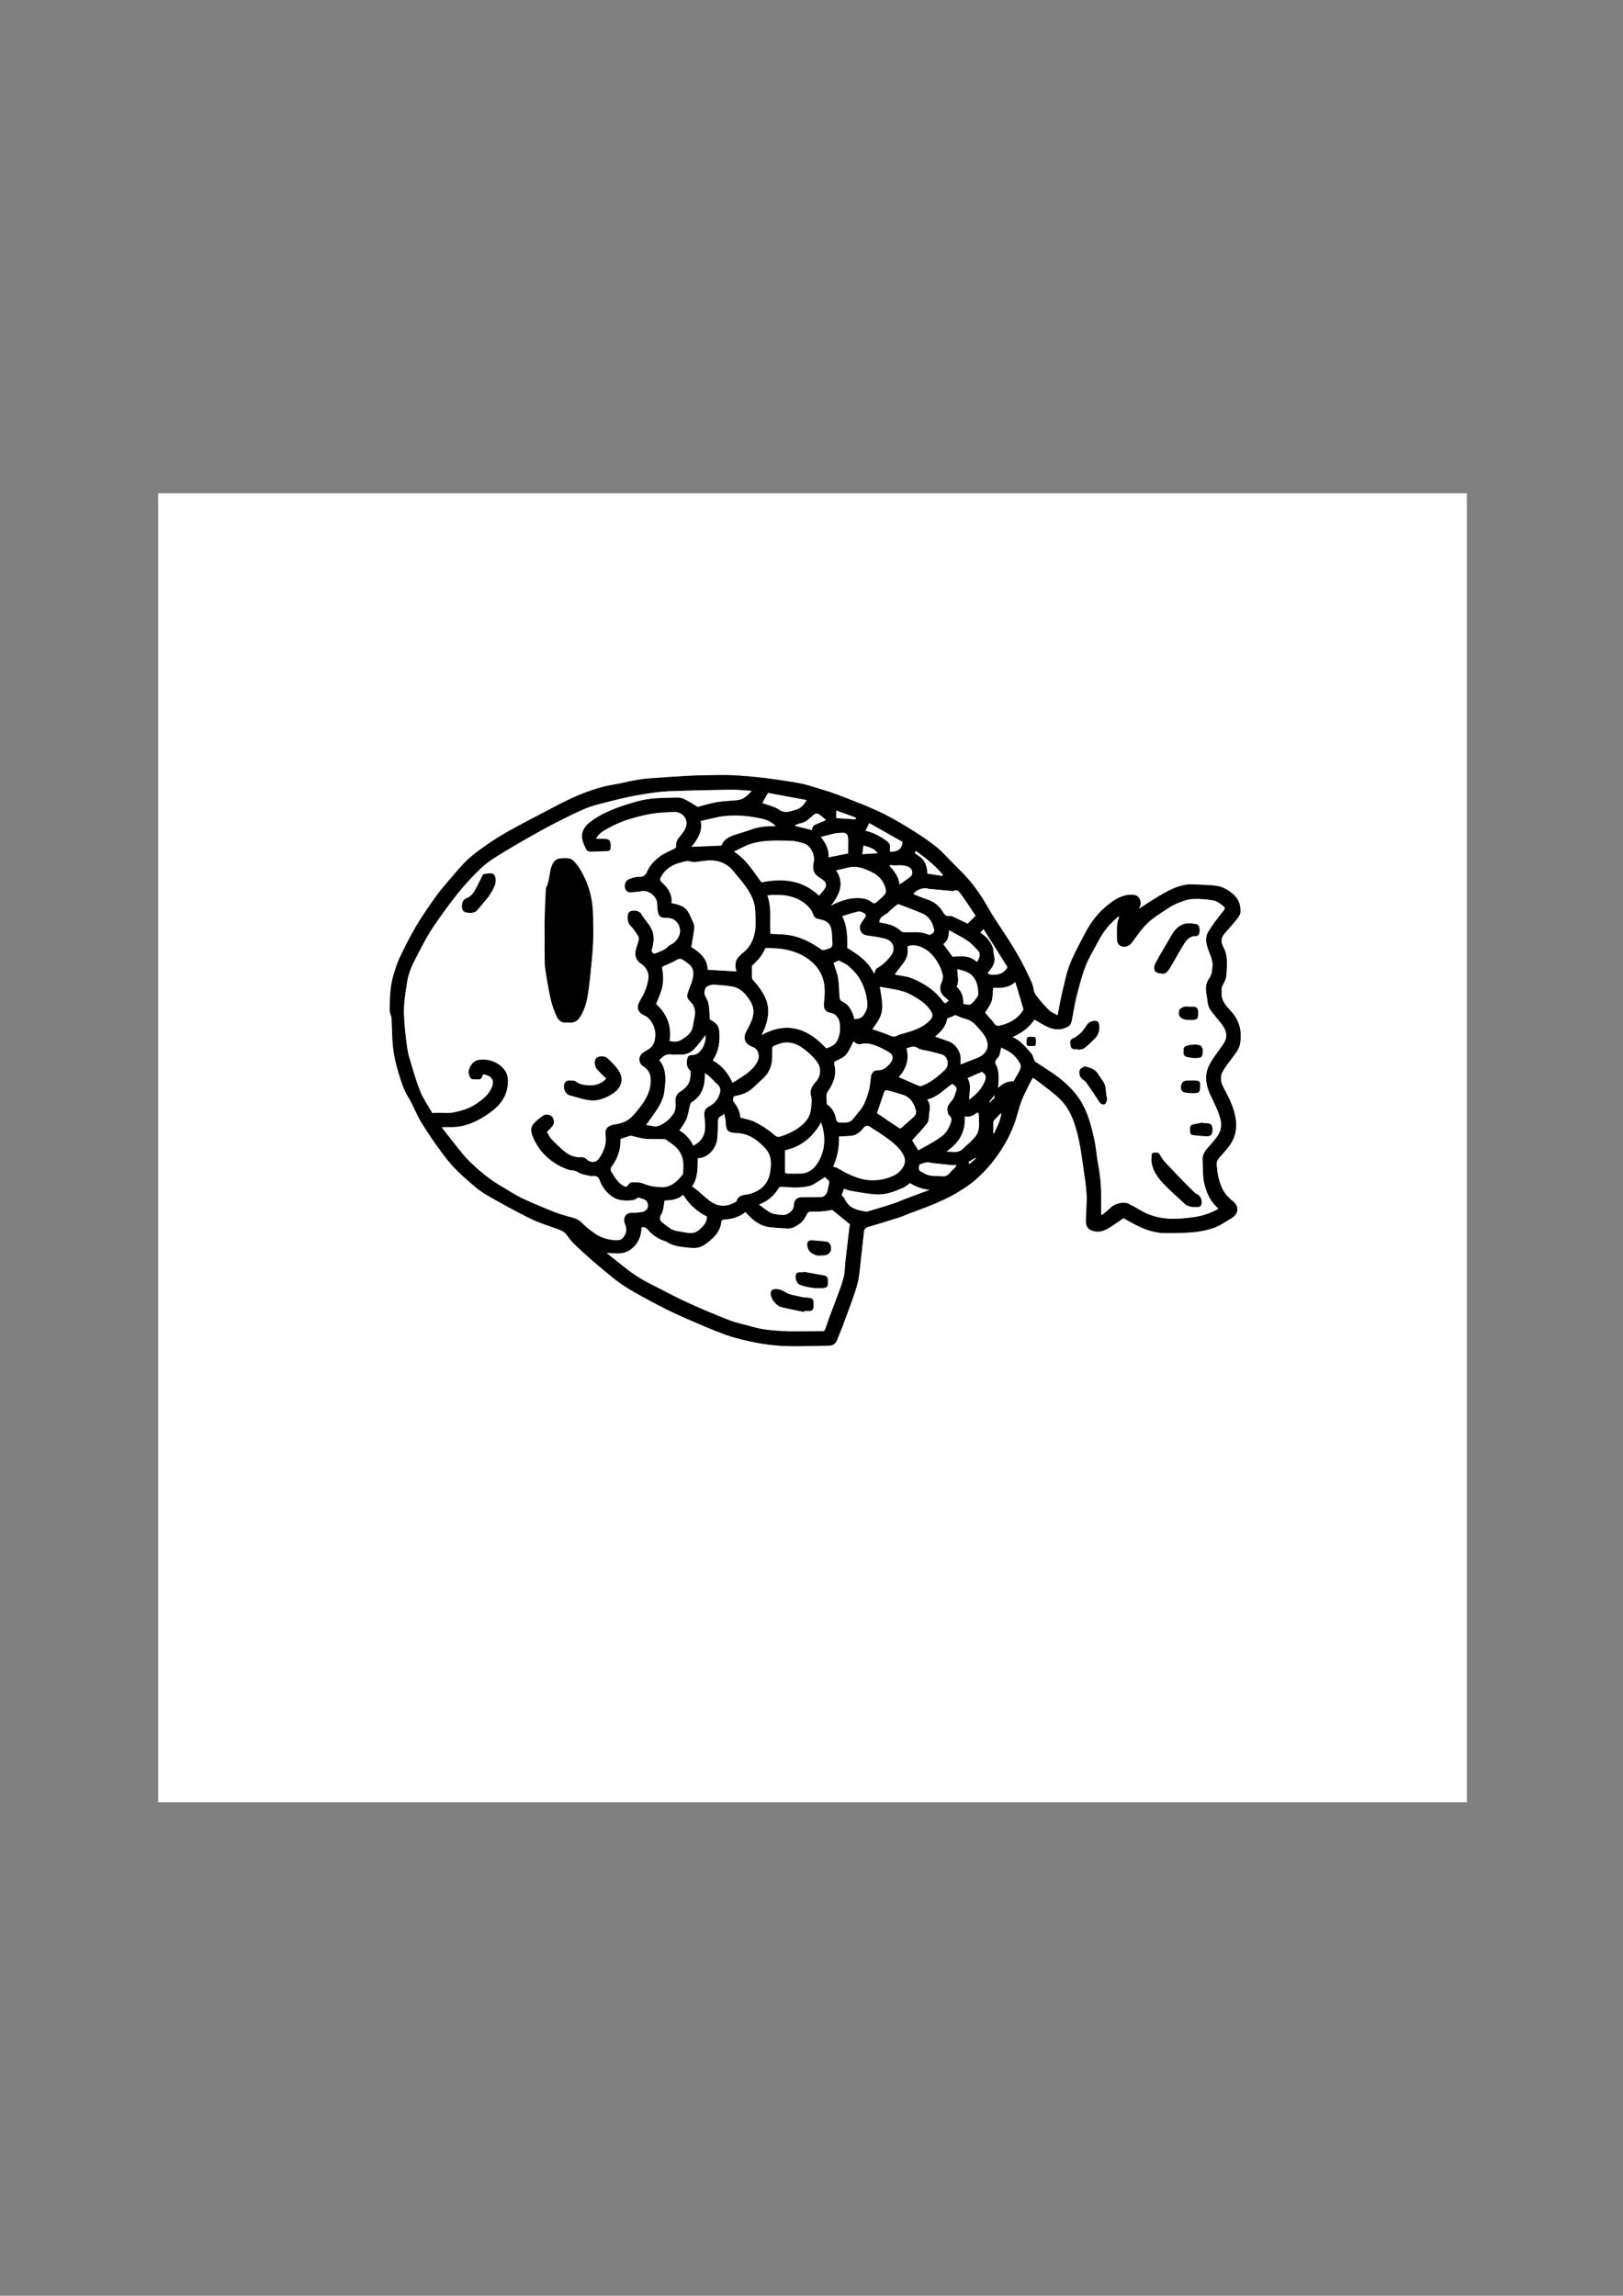 <?xml version="1.0" encoding="utf-8"?>
<!-- Generator: Adobe Illustrator 24.1.3, SVG Export Plug-In . SVG Version: 6.00 Build 0)  -->
<svg version="1.1" id="Calque_1" xmlns="http://www.w3.org/2000/svg" xmlns:xlink="http://www.w3.org/1999/xlink" x="0px" y="0px"
	 viewBox="0 0 595.28 841.89" style="enable-background:new 0 0 595.28 841.89;" xml:space="preserve">
<rect x="0" y="0" width="595.28" height="841.89" fill="#808080" stroke="none"/>
<style type="text/css">
	.st0{fill:#FFFFFF;}
</style>
<g>
	<g>
		<path class="st0" d="M58,660.89c0-160,0-320,0-480c160,0,320,0,480,0c0,160,0,320,0,480C378,660.89,218,660.89,58,660.89z
			 M387.94,372.35c-1.16-0.65-2.3-1.02-3.09-1.77c-1.56-1.48-2.97-3.12-4.33-4.79c-0.65-0.8-1.35-1.79-1.46-2.76
			c-0.25-2.15-1.29-3.94-2.16-5.8c-2.61-5.63-5.87-10.88-9.28-16.06c-1.74-2.65-3.56-5.26-5.1-8.02c-2.71-4.88-5.88-9.38-9.81-13.34
			c-1.05-1.06-2.11-2.12-3.17-3.18c-2.17-2.15-4.16-4.52-6.56-6.38c-3.28-2.55-6.79-4.83-10.35-6.99
			c-3.57-2.16-7.22-4.25-11.01-5.98c-4.79-2.18-9.73-4.03-14.65-5.91c-2.55-0.97-5.18-1.74-7.79-2.53c-2.05-0.62-4.1-1.28-6.21-1.65
			c-4.32-0.76-8.67-1.42-13.02-1.94c-3.72-0.45-7.46-0.76-11.2-0.95c-3-0.15-6.01-0.06-9.02-0.02c-2.54,0.03-5.09,0.1-7.63,0.24
			c-4.86,0.28-9.71,0.59-14.56,0.97c-1.79,0.14-3.58,0.47-5.35,0.79c-2.19,0.4-4.34,0.98-6.54,1.33c-4.89,0.76-9.56,2.33-14.08,4.24
			c-4.17,1.77-8.16,3.98-12.19,6.07c-4.41,2.29-8.81,4.6-13.15,7.02c-2.62,1.47-5.19,3.07-7.65,4.8c-3.33,2.33-6.64,4.72-9.35,7.8
			c-1.09,1.25-2.2,2.48-3.27,3.75c-2.01,2.4-4.14,4.72-5.96,7.25c-2.63,3.65-5.19,7.36-7.48,11.22c-2.21,3.72-4.14,7.63-6.01,11.54
			c-0.94,1.95-1.54,4.07-2.18,6.15c-1.32,4.28-1.39,8.7-1.42,13.12c0,0.42,0.13,0.84,0.25,1.25c0.13,0.49,0.42,0.97,0.44,1.46
			c0.19,3.6,0.14,7.23,0.55,10.81c0.35,3.05,1,6.1,1.9,9.03c0.98,3.19,1.91,6.42,3.73,9.31c1.24,1.98,2.12,4.18,3.18,6.28
			c0.5,0.98,0.97,1.98,1.56,2.9c1.62,2.54,3.21,5.1,4.97,7.54c2.03,2.84,4.06,5.71,6.39,8.3c2.24,2.49,4.8,4.69,7.33,6.89
			c1.65,1.43,3.4,2.82,5.29,3.89c5.23,2.97,10.49,5.92,15.89,8.57c3.24,1.59,6.75,2.65,10.16,3.9c1.3,0.47,2.45,0.94,3.32,2.2
			c1.07,1.55,2.38,2.98,3.76,4.27c2.76,2.58,5.57,5.11,8.47,7.52c2.96,2.46,5.89,5.01,9.12,7.07c4.12,2.63,8.48,4.89,12.81,7.16
			c3.22,1.69,6.53,3.21,9.86,4.67c4.58,2,9.17,3.97,13.85,5.73c2.8,1.05,5.73,1.75,8.65,2.42c2.66,0.61,5.37,1.1,8.09,1.41
			c2.75,0.32,5.53,0.47,8.3,0.49c4.58,0.02,9.16-0.13,13.75-0.22c0.22,0,0.44-0.13,0.66-0.2c1.48-0.44,1.75-1.84,2.23-3
			c0.94-2.22,1.8-4.48,2.62-6.75c1.48-4.11,3.1-8.18,4.3-12.37c0.77-2.69,0.92-5.56,1.25-8.36c0.45-3.79,0.79-7.6,1.25-11.39
			c0.05-0.44,0.53-0.96,0.94-1.2c0.56-0.33,1.25-0.43,1.88-0.62c3.31-1.02,6.63-2,9.93-3.07c1.48-0.48,2.91-1.13,4.36-1.68
			c2.15-0.81,4.32-1.56,6.45-2.41c1.95-0.78,3.89-1.61,5.79-2.51c1.76-0.84,3.52-1.72,5.17-2.75c2.09-1.3,4.21-2.61,6.06-4.22
			c2.2-1.91,4.27-4.02,6.12-6.27c1.84-2.23,3.48-4.64,4.94-7.14c1.35-2.31,2.49-4.78,3.44-7.28c1.01-2.65,1.55-5.47,2.53-8.13
			c0.82-2.23,1.97-4.33,3-6.48c0.38-0.8,0.85-1.56,1.31-2.4c0.66,0.44,1.2,0.75,1.69,1.13c2.68,2.11,5.51,4.08,7.99,6.41
			c4.32,4.07,5.97,9.56,7.21,15.13c0.77,3.47,1.21,7.02,1.72,10.55c0.45,3.11,0.96,6.22,1.15,9.35c0.16,2.65-0.12,5.32-0.18,7.99
			c-0.03,1.08-0.17,2.19,0.05,3.23c0.15,0.71,0.68,1.57,1.29,1.9c1.96,1.05,4.14,0.95,6.02-0.05c2.2-1.16,4.19-2.73,6.31-4.15
			c1.89,1.02,3.92,2.25,6.08,3.23c3.05,1.39,6.25,2.31,9.65,2.26c3.14-0.05,6.3-0.03,9.42-0.28c2.25-0.18,4.51-0.62,6.69-1.2
			c2.9-0.77,5.33-2.53,7.87-4.06c2.63-1.58,2.73-4.35,0.3-6.26c-1.78-1.4-3.26-3.09-4.15-5.33c-0.81-2.04-1.34-4.1-1.51-6.23
			c-0.1-1.32-0.53-2.78,0.54-4c1.35-1.54,2.74-3.06,3.96-4.7c2.23-2.97,2.83-6.47,2.28-9.99c-0.64-4.08-2.55-7.76-4.49-11.39
			c-0.98-1.83-1.3-3.86-0.31-5.73c0.93-1.75,2.24-3.3,3.41-4.92c1.22-1.7,2.64-3.19,3.02-5.47c0.75-4.57-0.29-8.48-3.42-11.88
			c-1.75-1.91-3.56-3.83-3.37-6.73c0.05-0.75-0.14-1.62,0.17-2.23c0.73-1.44,1.51-2.78,1.61-4.47c0.19-3.35,0.63-6.73-1.05-9.85
			c-0.99-1.84-1.08-3.51,0.36-5.13c0.29-0.32,0.56-0.66,0.84-0.99c1.22-1.4,2.49-2.76,3.63-4.22c0.59-0.76,1.28-1.67,1.34-2.55
			c0.18-2.69-0.66-5.03-2.87-6.85c-1.72-1.41-3.61-2.51-5.72-2.83c-2.85-0.42-5.76-0.38-8.65-0.55c-4.11-0.23-7.66,1.48-11.08,3.38
			c-3.11,1.73-6.04,3.77-8.95,5.61c0.09-0.21,0.28-0.59,0.44-0.98c0.72-1.69-0.23-3.83-1.95-4.12c-1-0.17-2.1-0.15-3.09,0.06
			c-3.18,0.69-5.71,2.65-8.06,4.73c-3,2.66-5.31,5.93-7.13,9.48c-2.64,5.15-5.63,10.15-6.92,15.9c-0.53,2.36-1.16,4.69-1.68,7.05
			C388.81,367.63,388.43,369.82,387.94,372.35z"/>
		<path d="M387.94,372.35c0.49-2.53,0.86-4.73,1.34-6.9c0.51-2.36,1.15-4.69,1.68-7.05c1.29-5.74,4.28-10.75,6.92-15.9
			c1.82-3.55,4.13-6.82,7.13-9.48c2.35-2.08,4.87-4.04,8.06-4.73c0.99-0.21,2.09-0.23,3.09-0.06c1.72,0.29,2.67,2.43,1.95,4.12
			c-0.17,0.39-0.35,0.77-0.44,0.98c2.91-1.84,5.84-3.88,8.95-5.61c3.42-1.9,6.98-3.62,11.08-3.38c2.89,0.16,5.8,0.12,8.65,0.55
			c2.11,0.31,4.01,1.41,5.72,2.83c2.21,1.82,3.05,4.16,2.87,6.85c-0.06,0.88-0.75,1.8-1.34,2.55c-1.14,1.46-2.41,2.82-3.63,4.22
			c-0.28,0.33-0.55,0.67-0.84,0.99c-1.45,1.62-1.35,3.29-0.36,5.13c1.68,3.12,1.23,6.5,1.05,9.85c-0.09,1.69-0.87,3.04-1.61,4.47
			c-0.31,0.61-0.12,1.48-0.17,2.23c-0.19,2.9,1.62,4.82,3.37,6.73c3.13,3.4,4.17,7.31,3.42,11.88c-0.37,2.28-1.79,3.77-3.02,5.47
			c-1.17,1.62-2.47,3.17-3.41,4.92c-1,1.86-0.67,3.9,0.31,5.73c1.94,3.63,3.85,7.32,4.49,11.39c0.56,3.52-0.05,7.02-2.28,9.99
			c-1.23,1.64-2.61,3.16-3.96,4.7c-1.07,1.22-0.65,2.69-0.54,4c0.17,2.13,0.7,4.2,1.51,6.23c0.89,2.24,2.36,3.93,4.15,5.33
			c2.43,1.91,2.33,4.68-0.3,6.26c-2.54,1.53-4.98,3.29-7.87,4.06c-2.19,0.58-4.44,1.02-6.69,1.2c-3.13,0.25-6.28,0.23-9.42,0.28
			c-3.4,0.05-6.6-0.87-9.65-2.26c-2.15-0.98-4.19-2.22-6.08-3.23c-2.12,1.42-4.11,2.99-6.31,4.15c-1.88,0.99-4.06,1.1-6.02,0.05
			c-0.61-0.33-1.14-1.19-1.29-1.9c-0.22-1.03-0.08-2.15-0.05-3.23c0.07-2.66,0.34-5.34,0.18-7.99c-0.19-3.13-0.69-6.24-1.15-9.35
			c-0.51-3.53-0.95-7.08-1.72-10.55c-1.24-5.57-2.89-11.06-7.21-15.13c-2.48-2.33-5.31-4.3-7.99-6.41
			c-0.48-0.38-1.03-0.69-1.69-1.13c-0.47,0.85-0.93,1.61-1.31,2.4c-1.03,2.15-2.18,4.25-3,6.48c-0.98,2.66-1.53,5.48-2.53,8.13
			c-0.95,2.5-2.09,4.97-3.44,7.28c-1.46,2.49-3.1,4.91-4.94,7.14c-1.85,2.25-3.92,4.36-6.12,6.27c-1.85,1.61-3.97,2.92-6.06,4.22
			c-1.65,1.03-3.41,1.91-5.17,2.75c-1.9,0.91-3.83,1.73-5.79,2.51c-2.13,0.85-4.31,1.6-6.45,2.41c-1.46,0.55-2.88,1.2-4.36,1.68
			c-3.3,1.07-6.62,2.05-9.93,3.07c-0.63,0.19-1.33,0.3-1.88,0.62c-0.42,0.25-0.89,0.76-0.94,1.2c-0.46,3.79-0.8,7.59-1.25,11.39
			c-0.33,2.8-0.49,5.67-1.25,8.36c-1.19,4.19-2.82,8.26-4.3,12.37c-0.82,2.27-1.68,4.53-2.62,6.75c-0.49,1.15-0.75,2.55-2.23,3
			c-0.22,0.07-0.44,0.19-0.66,0.2c-4.58,0.09-9.16,0.24-13.75,0.22c-2.77-0.01-5.55-0.17-8.3-0.49c-2.71-0.31-5.42-0.8-8.09-1.41
			c-2.92-0.67-5.86-1.37-8.65-2.42c-4.68-1.75-9.27-3.73-13.85-5.73c-3.33-1.45-6.64-2.98-9.86-4.67
			c-4.33-2.27-8.69-4.53-12.81-7.16c-3.23-2.06-6.16-4.61-9.12-7.07c-2.9-2.41-5.72-4.94-8.47-7.52c-1.38-1.29-2.69-2.72-3.76-4.27
			c-0.86-1.25-2.02-1.72-3.32-2.2c-3.41-1.24-6.92-2.3-10.16-3.9c-5.4-2.65-10.66-5.6-15.89-8.57c-1.89-1.07-3.64-2.46-5.29-3.89
			c-2.53-2.2-5.09-4.41-7.33-6.89c-2.33-2.59-4.36-5.46-6.39-8.3c-1.75-2.45-3.35-5-4.97-7.54c-0.59-0.92-1.06-1.92-1.56-2.9
			c-1.06-2.1-1.94-4.3-3.18-6.28c-1.81-2.9-2.74-6.13-3.73-9.31c-0.9-2.93-1.55-5.98-1.9-9.03c-0.41-3.58-0.36-7.21-0.55-10.81
			c-0.03-0.49-0.31-0.97-0.44-1.46c-0.11-0.41-0.25-0.84-0.25-1.25c0.04-4.42,0.1-8.85,1.42-13.12c0.64-2.08,1.25-4.2,2.18-6.15
			c1.87-3.91,3.8-7.82,6.01-11.54c2.29-3.86,4.85-7.57,7.48-11.22c1.83-2.53,3.95-4.86,5.96-7.25c1.07-1.27,2.17-2.51,3.27-3.75
			c2.71-3.09,6.02-5.47,9.35-7.8c2.46-1.73,5.03-3.33,7.65-4.8c4.33-2.42,8.74-4.73,13.15-7.02c4.03-2.09,8.02-4.3,12.19-6.07
			c4.51-1.91,9.18-3.48,14.08-4.24c2.19-0.34,4.35-0.92,6.54-1.33c1.77-0.33,3.56-0.65,5.35-0.79c4.85-0.38,9.7-0.69,14.56-0.97
			c2.54-0.15,5.09-0.21,7.63-0.24c3.01-0.04,6.02-0.13,9.02,0.02c3.74,0.19,7.48,0.5,11.2,0.95c4.36,0.53,8.7,1.19,13.02,1.94
			c2.1,0.37,4.16,1.03,6.21,1.65c2.61,0.79,5.24,1.56,7.79,2.53c4.92,1.88,9.86,3.73,14.65,5.91c3.79,1.73,7.44,3.81,11.01,5.98
			c3.56,2.16,7.07,4.44,10.35,6.99c2.39,1.86,4.39,4.23,6.56,6.38c1.06,1.05,2.12,2.11,3.17,3.18c3.93,3.96,7.1,8.47,9.81,13.34
			c1.54,2.77,3.36,5.38,5.1,8.02c3.41,5.17,6.67,10.43,9.28,16.06c0.86,1.86,1.91,3.65,2.16,5.8c0.11,0.97,0.81,1.96,1.46,2.76
			c1.36,1.67,2.77,3.31,4.33,4.79C385.64,371.33,386.78,371.71,387.94,372.35z M275.73,290.03c-2.8-0.17-5.25-0.47-7.69-0.44
			c-6.77,0.08-13.53,0.26-20.3,0.47c-2.37,0.07-4.75,0.19-7.1,0.5c-3.37,0.45-6.74,0.98-10.07,1.68c-3.74,0.79-7.42,1.8-11.13,2.72
			c-4.42,1.09-8.43,3.23-12.48,5.19c-3.91,1.9-7.73,3.97-11.51,6.11c-4.46,2.52-8.89,5.11-13.24,7.81c-2.12,1.32-4.22,2.79-6,4.53
			c-2.87,2.79-5.63,5.72-8.13,8.84c-3.25,4.07-6.31,8.3-9.23,12.61c-1.88,2.77-3.44,5.77-4.98,8.74c-1.83,3.53-3.83,7.03-4.48,11.05
			c-0.47,2.94-0.96,5.9-1.15,8.86c-0.16,2.45,0.02,4.93,0.21,7.38c0.21,2.74,0.57,5.47,0.93,8.19c0.15,1.16,0.39,2.32,0.74,3.43
			c1.27,4.13,2.38,8.33,3.98,12.34c1.15,2.88,2.99,5.48,4.48,8.12c0.66-0.04,1.24-0.1,1.82-0.11c1.96-0.03,3.97,0.25,5.86-0.12
			c2.97-0.58,5.89-1.43,8.47-3.2c2.38-1.64,4.57-3.29,5.72-6.16c1.01-2.52-0.28-3.95-2.49-4.48c-0.69-0.17-0.86-0.08-1.03,0.59
			c-0.2,0.79-0.74,1.28-1.68,1.15c-0.55-0.07-1.13,0.04-1.67-0.03c-0.36-0.05-0.84-0.2-1-0.47c-0.65-1.07-0.94-2.26-0.43-3.48
			c0.67-1.59,1.66-2.95,3.49-3.2c2.62-0.36,5.13,0.15,7.33,1.67c2,1.39,3.31,3.24,3.36,5.79c0.07,3.87-1.37,7.2-4.09,9.82
			c-1.76,1.7-3.85,3.12-5.99,4.33c-3.15,1.78-6.55,2.99-10.24,3.06c-1.25,0.02-2.5,0-3.79,0c0.07,0.27,0.06,0.41,0.13,0.49
			c2.56,3.25,5.07,6.55,7.73,9.73c1.35,1.62,2.91,3.07,4.47,4.5c2.96,2.71,6.16,5.1,9.64,7.12c2.3,1.33,4.5,2.85,6.88,4
			c3.54,1.71,7.19,3.22,10.83,4.71c1.98,0.81,4.03,1.5,6.09,2.07c1.99,0.55,3.97,0.88,5.54,2.54c1.44,1.53,3.19,2.81,4.94,4.01
			c2.24,1.54,4.85,2.18,7.55,2.29c0.76,0.03,1.81-0.14,2.27-0.64c1.38-1.48,1.87-3.19,0.96-5.27c-0.79-1.81-0.09-4.26,2.65-4.15
			c1.1,0.04,2.21-0.07,3.3-0.23c2.25-0.32,3.13-2.11,1.97-4c-0.22-0.36-0.74-0.6-1.17-0.77c-0.62-0.25-1.29-0.39-1.94-0.58
			c-0.66,0.49-1.39,0.93-2.15,1c-1.27,0.13-2.57,0.16-3.83,0c-1.01-0.13-2.07-0.46-2.94-0.97c-2.44-1.44-4.18-3.67-5.12-6.24
			c-0.59-1.62-1.41-1.75-2.71-1.63c-0.2,0.02-0.41,0.05-0.6,0c-1.56-0.42-3.31-0.57-4.62-1.39c-0.89-0.56-1.64-0.74-2.56-0.76
			c-0.16,0-0.33,0-0.47-0.04c-3.62-1.11-6.75-3.03-9.39-5.72c-1.91-1.94-3.29-4.26-4.33-6.76c-0.6-1.45-0.81-3.13,0.25-4.41
			c1.03-1.23,2.38-2.24,3.7-3.18c0.89-0.63,2.52-0.3,3.2,0.4c0.69,0.71,0.97,2.29,0.36,3.21c-0.59,0.88-1.43,1.59-2.22,2.45
			c0.47,0.76,0.91,1.75,1.59,2.52c1.08,1.22,2.31,2.3,3.49,3.43c2.09,1.99,4.43,3.49,7.47,3.3c0.92-0.06,1.56,0.27,2.16,0.88
			c0.99,0.99,2.93,1.17,3.8,0.22c0.73-0.79,1.33-1.74,1.8-2.7c0.99-2.02,1.55-4.1,1.19-6.45c-0.37-2.4,0.84-3.58,3.28-3.95
			c2.27-0.34,4.46-1.02,6.16-2.66c1.11-1.08,2.11-2.29,3.06-3.52c2.36-3.06,4.18-6.32,4.04-10.4c-0.08-2.23-1.07-3.75-2.89-4.87
			c-0.31-0.19-0.62-0.47-0.8-0.79c-0.99-1.74-0.37-3.43,1.39-4.44c1.47-0.85,3.03-1.68,3.59-3.51c0.8-2.6,0.44-5.1-0.96-7.35
			c-0.61-0.99-1.58-1.98-2.62-2.42c-2.19-0.92-3.06-2.72-1.95-4.85c0.72-1.38,1.62-2.7,2.16-4.15c0.61-1.63,1.2-3.37,1.25-5.07
			c0.06-1.95-0.94-3.74-2.62-4.85c-1.84-1.21-2.44-2.86-2.07-4.89c0.21-1.14,0.75-2.22,1.01-3.35c0.14-0.62,0.25-1.45-0.05-1.93
			c-0.83-1.37-1.78-2.69-2.87-3.86c-1.19-1.28-1.1-2.73-0.9-4.23c0.05-0.36,0.45-0.75,0.79-0.98c1.05-0.7,3.32-0.25,4.04,0.76
			c0.17,0.25,0.26,0.56,0.43,0.81c1.24,1.82,2.88,3.48,3.65,5.48c0.84,2.19,0.59,4.66-0.18,6.98c-0.1,0.31,0.06,0.8,0.27,1.09
			c0.16,0.22,0.65,0.42,0.88,0.33c1.23-0.47,2.48-0.96,3.63-1.6c0.81-0.45,1.38-1.35,2.21-1.71c1.2-0.52,1.94-1.34,2.61-2.39
			c1.2-1.89,0.98-4.25-0.46-5.9c-1.12-1.27-2.49-1.52-4.05-1.5c-1.82,0.03-2.53-0.51-2.86-2.27c-0.18-0.96-0.23-1.96-0.25-2.94
			c-0.05-2.63-3.1-5.08-5.66-4.58c-1.19,0.23-2.41,0.28-3.62,0.44c-1.15,0.15-2.06-0.28-2.45-1.32c-0.5-1.36,0.14-3.06,1.36-3.53
			c1.19-0.45,2.51-0.93,3.73-0.84c1.72,0.13,2.46-0.79,3-2.03c0.98-2.28,2.7-3.97,4.56-5.4c1.64-1.27,3.69-1.99,5.54-2.98
			c0.23-0.12,0.5-0.47,0.48-0.69c-0.19-1.61,0.52-2.73,1.55-3.91c0.97-1.12,1.95-2.51,2.21-3.91c0.49-2.65-1.73-4.97-4.44-4.87
			c-2.91,0.11-5.86,0.24-8.72,0.74c-3.09,0.54-6.16,1.37-9.14,2.35c-2.22,0.73-4.34,1.8-6.41,2.91c-1.65,0.89-3.35,1.83-4.39,3.8
			c0.81,0,1.47,0,2.13,0c2.87,0,3.33,0.48,3.24,3.28c-0.03,0.78-0.36,1.24-1.15,1.27c-2.14,0.09-4.28,0.21-6.42,0.21
			c-0.48,0-1.2-0.33-1.38-0.72c-0.64-1.33-1.33-2.71-1.55-4.14c-0.39-2.56,1.03-4.54,2.9-6c1.74-1.36,3.71-2.5,5.71-3.46
			c2.34-1.12,4.79-2.06,7.27-2.84c2.82-0.89,5.69-1.78,8.6-2.17c3.45-0.46,6.96-0.43,10.45-0.52c0.83-0.02,1.76,0.13,2.5,0.51
			c1.73,0.88,3.36,1.95,4.99,2.91c2.18-0.56,4.52-1.32,6.93-1.73c2.6-0.43,5.26-0.47,7.88-0.78
			C272.81,293.13,274.15,291.66,275.73,290.03z M410.5,336.28c-0.1-0.05-0.2-0.09-0.3-0.14c-0.77,0.7-1.57,1.37-2.32,2.1
			c-2.07,2.02-3.7,4.37-5.04,6.93c-1.55,2.98-3.4,5.85-4.61,8.96c-1.43,3.69-2.43,7.56-3.4,11.41c-0.74,2.91-1.12,5.91-1.75,8.85
			c-0.15,0.68-0.5,1.54-1.04,1.89c-2.35,1.52-4.95,1.55-7.46,0.49c-1.78-0.76-3.41-1.87-5.17-2.86c-1.88,2.89-4.66,4.88-7.99,6.41
			c3.01,1.27,4.75,3.7,6.72,5.82c0.67,0.72,0.87,1.88,1.3,2.82c0.08,0.18,0.26,0.35,0.43,0.47c2.86,1.92,5.83,3.68,8.54,5.78
			c2.19,1.7,4.26,3.63,6.01,5.77c4.1,5.01,5.71,11.13,7.03,17.3c0.59,2.75,0.72,5.6,1.27,8.37c0.86,4.4,1.17,8.84,1.17,13.31
			c0,1.78,0,3.56,0,5.35c0.1,0.08,0.2,0.16,0.3,0.24c1.11-0.94,2.28-1.82,3.32-2.84c1.41-1.38,4.63-2.16,6.37-1.32
			c1.41,0.68,2.78,1.45,4.12,2.26c3.39,2.05,7.08,3.1,11.02,3.26c3.13,0.13,6.23-0.2,9.33-0.66c2.72-0.4,5.23-1.26,7.64-2.5
			c0.28-0.14,0.56-0.3,0.84-0.45c-0.32-0.37-0.38-0.48-0.46-0.55c-2.61-2.38-3.93-5.55-4.7-8.8c-0.64-2.69-0.38-5.59-0.61-8.39
			c-0.15-1.82,0.66-3.18,1.75-4.48c1.27-1.51,2.68-2.92,3.77-4.55c1.19-1.78,1.6-3.75,1.06-5.99c-0.84-3.48-2.63-6.51-4.04-9.73
			c-1.51-3.45-1.79-7.05,0.02-10.47c1.09-2.06,2.53-3.95,3.89-5.85c1-1.4,2.15-2.66,2.22-4.54c0.09-2.26-1.22-3.82-2.48-5.42
			c-1.08-1.36-2.23-2.65-3.25-4.05c-1.18-1.62-1.09-3.65-1.45-5.51c-0.44-2.23-0.44-4.43,1.06-6.4c0.91-1.2,0.92-2.71,1.07-4.16
			c0.25-2.44-0.98-4.48-1.71-6.65c-0.7-2.09-0.96-4.27,0.22-6.17c1.52-2.46,3.3-4.77,5.1-7.03c1.14-1.43,1.33-1.54-0.04-2.62
			c-0.99-0.78-2.19-1.57-3.38-1.76c-2.45-0.4-4.97-0.62-7.44-0.49c-1.74,0.09-3.49,0.76-5.15,1.39c-1.42,0.54-2.79,1.29-4.05,2.14
			c-2.53,1.7-5.21,3.28-7.39,5.38c-2.24,2.16-3.98,4.85-5.9,7.34c-0.74,0.96-2.29,1.52-3.5,1.14c-1.17-0.37-1.82-1.3-1.78-2.71
			C409.73,341.65,409.28,338.9,410.5,336.28z M311.7,448.95c-2.29-1.87-4.44-3.63-6.44-5.27c-1.28,0.19-2.6,0.47-3.94,0.57
			c-1.35,0.1-2.72-0.03-4.07,0.06c-0.41,0.03-0.97,0.36-1.15,0.71c-0.73,1.45-1.46,2.84-2.86,3.79c-1.32,0.89-2.62,1.78-4.29,1.69
			c-2.21-0.11-4.42-0.23-6.62-0.48c-3.84-0.44-6.5-2.81-8.92-5.56c-0.29,0.22-0.64,0.54-1.04,0.78c-2.05,1.24-4.26,1.89-6.67,1.94
			c-0.39,0.01-1.11,0.39-1.12,0.63c-0.18,3.13-1.99,5.32-4.22,7.17c-1.45,1.21-3.01,2.46-5.02,2.62c-1.17,0.1-2.36-0.02-3.53-0.14
			c-2.57-0.26-5.13-0.59-7.35-2.11c-0.22-0.15-0.51-0.19-0.76-0.28c-2.33-0.79-4.35-2.1-5.93-3.95c-0.74-0.86-1.36-1.32-2.46-0.98
			c-0.11,3.27-1.19,5.92-3.87,7.98c-2.74,2.11-5.75,1.45-8.89,1.33c0.45,0.38,0.79,0.69,1.15,0.97c3.03,2.37,5.96,4.9,9.13,7.06
			c2.6,1.77,5.47,3.17,8.27,4.62c3.81,1.98,7.62,3.98,11.53,5.74c4.94,2.23,9.94,4.37,15,6.31c2.75,1.05,5.7,1.58,8.53,2.41
			c4,1.18,8.13,1.38,12.25,1.6c1.04,0.06,2.08,0.02,3.12,0.02c3.49,0,6.97,0,10.46-0.04c0.21,0,0.53-0.33,0.62-0.57
			c0.47-1.28,0.86-2.58,1.33-3.86c1.32-3.54,2.69-7.07,3.99-10.62c0.95-2.61,1.85-5.23,1.95-8.05c0.04-1.02,0.15-2.05,0.26-3.07
			c0.3-2.7,0.61-5.39,0.93-8.08C311.28,452.19,311.51,450.48,311.7,448.95z M270.15,356.22c-0.67-1.51-0.5-3.92,0.46-4.97
			c0.62-0.68,1.26-1.35,1.97-1.92c2.55-2.03,3.89-4.82,4.35-7.87c0.38-2.55,0.19-5.2,0.05-7.8c-0.2-3.71-2.09-6.75-4.25-9.62
			c-1.13-1.51-2.43-2.9-3.59-4.39c-2.06-2.65-4.85-4-8.09-4.13c-2.13-0.09-4.29,0.49-6.44,0.62c-0.87,0.06-1.81-0.53-2.64-0.37
			c-4.13,0.76-7.9,2.18-9.8,6.39c-0.12,0.26,0.02,0.78,0.23,1.02c0.7,0.82,1.57,1.49,2.2,2.34c1.24,1.68,2.01,3.55,1.7,5.68
			c3.65,0.64,5.5,1.46,6.89,4.71c0.38,0.9,0.86,1.76,1.19,2.68c0.21,0.58,0.37,1.25,0.29,1.84c-0.3,2.23-0.7,4.44-1.1,6.85
			c2.93,1.9,5.93,4.11,6.01,8.35C263.15,355.83,266.65,356.03,270.15,356.22z M303.03,384.43c0.38-0.13,0.75-0.23,1.1-0.38
			c1.34-0.55,2.46-1.31,3.08-2.73c0.84-1.93,1.06-3.83,0.81-5.95c-0.22-1.88-1.37-3.57-3.26-3.91c-2.84-0.51-2.69-2.39-2.49-4.33
			c0.26-2.56,0.39-5.12-0.28-7.65c-0.77-2.9-2.37-5.2-4.7-7.12c-2.85-2.34-6.14-3.59-9.66-4.24c-2.08-0.38-4.24-0.38-6.36-0.5
			c-0.24-0.01-0.63,0.19-0.71,0.39c-1.05,2.69-3.13,4.56-4.75,6.17c0,1.68-0.01,3.01,0.01,4.34c0,0.25,0.1,0.55,0.26,0.73
			c1.84,2,3.46,4.08,4.61,6.62c1.59,3.5,1.24,6.85,0.14,10.28c-0.36,1.12-0.93,2.17-1.48,3.41
			C289.54,373.91,297.21,378.11,303.03,384.43z M271.53,409.81c1.96,0.58,3.84,0.85,5.43,1.67c2.28,1.17,4.49,2.58,6.47,4.21
			c0.94,0.78,1.49,1.49,2.86,1.06c3.15-0.99,6.03-2.4,8.42-4.7c1.49-1.43,2.48-3.11,2.7-5.23c0.18-1.66,0.54-3.24,0.03-4.97
			c-0.6-2.04,0.47-3.69,1.84-5.21c1.61-1.78,2.14-4.74,0.49-7.07c-1.55-2.18-3.49-3.85-5.56-5.35c-2.03-1.47-4.47-2.23-7.04-1.8
			c-1.21,0.2-2.37,0.75-3.53,1.22c-0.21,0.08-0.38,0.5-0.39,0.77c-0.05,1.04-0.01,2.09-0.02,3.14c-0.04,3.16-1.04,5.91-3.48,8.05
			c-1.28,1.13-2.48,2.35-3.75,3.49c-1.71,1.53-3.75,2.35-5.98,2.75c-0.37,0.07-0.95,0.25-1.01,0.48c-0.14,0.54-0.24,1.33,0.05,1.69
			C270.52,405.8,271.47,407.75,271.53,409.81z M253.86,435.09c0.62,0.45,1.24,0.85,1.81,1.32c1.49,1.25,2.91,2.58,4.44,3.78
			c2.78,2.19,5.81,2.55,9.01,0.96c0.41-0.2,0.99-0.48,1.09-0.83c0.49-1.67,1.84-1.98,3.24-2.25c0.5-0.1,1.02-0.08,1.5-0.23
			c4.14-1.21,6.92-3.7,7.56-8.16c0.45-3.14,0.57-6.04-1.93-8.7c-2.93-3.12-6.11-5.35-10.5-5.49c-3.12-0.1-3.81-0.88-3.88-3.99
			c-0.02-0.98-0.36-1.95-0.58-3.09c-0.45,0.38-0.65,0.67-0.93,0.77c-1.2,0.46-1.39,1.34-1.37,2.52c0.03,1.94-0.03,3.89-0.22,5.82
			c-0.37,3.63-3.41,7.2-7.16,7.21C255.88,428.35,255.96,432.03,253.86,435.09z M268.69,397.08c1.88-1.23,3.78-2.29,5.47-3.62
			c1.5-1.18,2.85-2.54,3.71-4.34c0.84-1.76,0.38-4.28-1.54-5.07c-0.95-0.39-2.05-0.87-2.61-1.65c-0.98-1.37-0.72-2.91,0.12-4.43
			c1.92-3.47,3.81-6.99,1.25-10.99c-1.56-2.44-3.39-4.62-6.39-5.18c-2.27-0.42-4.6-0.58-6.91-0.72c-0.74-0.05-1.55,0.24-2.24,0.55
			c-1.05,0.47-1.47,2.48-0.96,3.46c0.54,1.03,1.15,2.1,1.33,3.22c0.3,1.82,0.29,3.7,0.4,5.5c1.63,0.86,3.23,1.94,3.43,3.88
			c0.39,3.89,0.02,7.71-2.34,11.13C264.69,390.71,267.03,393.37,268.69,397.08z M305.98,389.39c0.02,0.39-0.01,0.79,0.08,1.16
			c0.85,3.62-0.37,6.75-2.37,9.63c-1.05,1.52-0.31,3.11-0.47,4.66c-0.01,0.09,0.21,0.22,0.34,0.31c1.74,1.22,2.7,3.11,3.04,5
			c0.29,1.62,1.03,1.51,2.13,1.52c1.39,0.01,2.82,0.12,3.86-1.01c0.98-1.07,1.79-2.28,2.75-3.36c1.68-1.9,2.36-4.3,3.12-6.6
			c0.63-1.91,0.72-3.99,1.01-6c0.15-1.07,1.05-2.24,2.09-2.18c2.3,0.14,3.73-1.07,5.04-2.71c1.09-1.37,1.11-2.88-0.3-3.77
			c-1.44-0.92-2.99-1.7-4.57-2.36c-1.84-0.77-3.74-1.35-5.82-0.82c-1.07,0.27-2.09-0.11-2.82-1.02
			C310.2,387.61,310.58,387.09,305.98,389.39z M227.64,417.66c0.03-0.07-0.02,0-0.03,0.08c-0.02,0.16-0.02,0.32-0.02,0.48
			c0.02,3.49-1.06,6.64-3.12,9.42c-0.64,0.86-0.62,1.57-0.03,2.38c0.27,0.38,0.48,0.81,0.73,1.2c0.93,1.46,2.01,2.79,3.55,3.67
			c0.5,0.29,1.02,0.57,1.53-0.17c0.33-0.49,0.92-1.14,1.4-1.14c1.48-0.01,3.09-0.06,4.4,0.49c2.21,0.92,4.49,1.26,6.77,1.29
			c2.86,0.03,5.05-1.61,6.84-3.75c0.35-0.42,0.87-0.89,0.89-1.35c0.06-1.74,0.21-3.54-0.15-5.21c-0.63-2.86-2.64-4.81-5.08-6.33
			c-0.51-0.32-0.99-0.93-1.5-0.95c-2.36-0.12-4.74,0.05-7.09-0.14c-1.61-0.13-3.19-0.68-4.79-1.02c-0.29-0.06-0.63-0.14-0.9-0.06
			C229.92,416.86,228.83,417.26,227.64,417.66z M300.43,328.47c0.53-0.64,0.95-1.21,1.42-1.74c1.68-1.91,1.43-3.25-0.75-4.56
			c-0.81-0.49-1.65-1.08-2.18-1.83c-0.99-1.39-0.7-3.07-0.42-4.6c0.42-2.32-1.32-5.77-3.62-6.44c-1.64-0.48-3.36-0.97-5.05-0.99
			c-5.7-0.08-11.46-0.43-16.84,2.09c-1.18,0.55-2.33,1.16-3.78,1.89c4.66,2.98,7.12,7.35,10.09,11.27
			C287.04,322,294.27,322.64,300.43,328.47z M305.55,427.81c0.5,0.15,0.94,0.21,1.31,0.4c1.77,0.92,3.45,2.02,5.28,2.77
			c1.86,0.77,3.83,1.49,5.81,1.71c3.4,0.39,6.74-0.11,9.9-1.61c1.68-0.8,2.91-2.12,3.67-3.68c0.46-0.93,0.48-2.43,0.05-3.37
			c-1.1-2.43-3.11-4.26-5.18-5.86c-2.47-1.91-5.15-3.55-7.78-5.23c-0.31-0.2-1.07-0.06-1.4,0.2c-0.65,0.52-1.07,1.34-1.73,1.85
			c-0.77,0.59-1.64,1.25-2.56,1.41c-1.67,0.3-3.41,0.25-5.22,0.36C307.87,420.46,307.24,424.22,305.55,427.81z M245.59,381.77
			c2.24,0.36,3.12,0.35,4.83-0.78c1.58-1.04,3.19-2.19,3.62-4.25c0.26-1.25,0.43-2.53,0.71-3.78c0.5-2.21,0.02-4.11-1.62-5.7
			c-0.75-0.72-1.3-1.61-1.03-2.63c0.35-1.35,0.95-2.62,1.43-3.94c1.05-2.92,1.23-5.55-0.93-7.15c-0.72-0.54-1.42-1.13-2.19-1.58
			c-0.58-0.34-1.19-0.48-1.93-0.07c-1.63,0.9-3.33,1.67-5.05,2.4c-0.55,0.23-0.66,0.32-0.54,0.97c0.55,3.02,0.5,6.03-0.65,8.95
			c-0.53,1.33-1.06,2.66-1.59,3.98C244.71,371.85,246.41,376.37,245.59,381.77z M282.59,342.44c2.15,0.13,4.18,0.13,6.18,0.39
			c4.66,0.59,8.7,2.69,12.48,5.37c0.26,0.18,0.7,0.24,1.02,0.18c0.57-0.11,1.1-0.41,1.67-0.53c1.18-0.26,1.42-1.1,1.37-2.12
			c-0.06-1.26-0.13-2.53-0.24-3.79c-0.24-2.92-1.51-4.33-4.7-4.89c-0.89-0.16-1.64-0.49-2.01-1.4c-0.28-0.68-0.5-1.43-0.93-2.01
			c-2.17-2.98-5.29-4.49-8.79-5.19c-1.61-0.32-3.31-0.23-4.98-0.27c-0.7-0.02-1.41,0.1-2.2,0.17
			C283.18,333.16,282.24,337.85,282.59,342.44z M320.02,377.33c0.09,0.07,0.17,0.18,0.27,0.22c1.94,0.68,3.93,1.25,5.8,2.08
			c1.13,0.5,2.06,0.77,3.18,0.06c0.57-0.36,1.32-0.45,1.99-0.65c3.18-0.96,6.45-1.83,8.98-4.1c1.84-1.65,2.4-2.56,0.79-4.75
			c-1.37-1.86-3.13-3.16-5.02-4.31c-1.41-0.86-2.9-1.66-4.46-2.2c-1.68-0.57-3.48-0.82-5.24-1.17c-1.18-0.24-2.38-0.4-3.63-0.6
			C324.33,370.78,323.85,372.12,320.02,377.33z M237.01,412.49c0.6,0.13,1.06,0.25,1.52,0.31c0.85,0.11,1.8,0.45,2.55,0.2
			c2.4-0.79,4.33-2.32,5.8-4.42c0.99-1.41,0.96-2.99,0.84-4.56c-0.13-1.78,0.59-3.04,2.07-3.94c2.54-1.53,3.66-3.79,3.46-6.73
			c-0.02-0.24,0.07-0.59-0.06-0.7c-1.35-1.16-1.48-2.57-1.18-4.23c0.18-1,0.53-1.43,1.55-1.51c0.78-0.06,1.7-0.17,2.29-0.61
			c1.7-1.28,2.57-3.12,2.9-5.2c0.08-0.51,0.01-1.04,0.01-1.52c-1.37,1.73-2.56,3.42-3.96,4.92c-1.38,1.47-3.12,2.35-5.26,2.22
			c-1.11-0.07-2.26,0.14-3.35-0.04c-2.03-0.35-3.17,0.9-4.39,2.03c0.26,0.39,0.48,0.71,0.69,1.03c2.12,3.25,1.58,6.91,1.19,10.38
			c-0.33,2.91-1.84,5.54-3.54,7.96C239.14,409.55,238.09,411,237.01,412.49z M320.62,357.09c0.36-0.81,0.46-1.7,0.91-1.95
			c2.08-1.15,3.72-2.73,5.17-4.56c1.94-2.45,1.09-5.48-1.94-6.31c-2.13-0.59-4.36-0.88-6.55-1.2c-1.23-0.18-2.15-0.58-2.62-1.82
			c-0.44-1.16-0.15-2.15,0.51-3.1c0.38-0.55,0.75-1.1,1.14-1.64c0.52-0.71,0.31-1.32-0.37-1.67c-0.61-0.32-1.38-0.73-1.96-0.6
			c-2.02,0.45-3.99,1.12-6,1.71c1.98,3.92,1.88,7.83,1.88,11.68C314.71,350,318.5,352.58,320.62,357.09z M352.33,390.34
			c2.17-0.85,4.17-1.62,6.15-2.41c3.48-1.39,4.71-4.25,3.03-7.42c-0.94-1.77-2.42-3.28-3.81-4.77c-1.16-1.25-2.7-1.93-4.38-2.35
			c-0.95-0.23-1.84-0.72-2.87-1.14c-0.89,0.37-1.99,0.83-3.03,1.27c-0.38,2.99-2.39,4.87-4.44,6.61c1.64,0.58,3.32,1.19,5.01,1.77
			c2.31,0.8,4.36,3.62,4.36,6.05C352.33,388.69,352.33,389.45,352.33,390.34z M257.02,301.06c0.73,3.65-0.95,6.57-3.41,9.47
			c3.79-0.15,7.31-0.3,11.02-0.45c0.6-1.88,2.31-3.02,4.31-3.74c2.12-0.76,4.32-1.31,6.43-2.09c2.78-1.03,5.64-1.34,8.57-1.28
			c0.13,0,0.26-0.07,0.54-0.15c-0.43-0.34-0.74-0.57-1.05-0.81c-1.98-1.59-4.46-1.91-6.8-2.32c-3.11-0.55-6.29-0.78-9.47-0.54
			c-1.14,0.08-2.28,0.18-3.39,0.4C261.58,299.99,259.43,300.52,257.02,301.06z M304.75,332.15c2.21-1.31,5.75-2.54,8.21-2.75
			c2.42-0.2,4.86-0.12,6.87,1.48c0.7,0.56,1.14,0.38,1.64-0.05c1.02-0.88,2.05-1.76,2.96-2.75c0.34-0.37,0.6-1.08,0.51-1.56
			c-0.55-3.1-2.39-5.33-5.16-6.69c-2.67-1.31-5.44-2.45-8.55-1.73c-1.49,0.35-2.97,0.71-4.55,1.08
			C309.36,323.21,308.77,327.11,304.75,332.15z M347.99,366.91c-0.54-0.46-1.02-0.91-1.53-1.3c-1.63-1.26-2.02-3.32-1.12-5.32
			c0.39-0.85,0.65-1.97,0.43-2.84c-0.41-1.6-1.03-3.21-1.89-4.61c-1.51-2.49-3.49-4.57-6.31-5.66c-1.54-0.59-3.08-0.8-4.73-0.1
			c0.3,2.02,0.03,3.92-1.14,5.57c-1.13,1.59-2.34,3.11-3.52,4.67c-0.03-0.01,0.13,0.09,0.31,0.13c1.91,0.39,3.92,0.51,5.71,1.21
			c4.57,1.8,8.65,4.4,11.6,8.47C346.51,368.11,346.74,368.12,347.99,366.91z M340.1,403.2c1.32,1.73,0.93,3.54,0.7,5.32
			c-0.15,1.15-0.1,2.54-0.72,3.38c-1.65,2.2-3.63,4.17-5.51,6.27c0.62,1.02,1.35,2.24,2.22,3.68c2.17-1.22,4.38-2.38,6.49-3.69
			c1.91-1.19,3.82-2.51,4.69-4.7c0.58-1.46,1.89-3,0.05-4.58c-0.32-0.28-0.37-0.92-0.48-1.4c-0.46-2.02,1.11-3.11,2.04-4.52
			c0.53-0.81,0.69-1.85,1.08-2.75c0.53-1.22-0.11-1.88-1.05-2.45c-0.13-0.08-0.2-0.27-0.26-0.35
			C346.37,399.38,344.05,402.28,340.1,403.2z M329.65,394.98c2.32,1.01,4.58,2.02,6.87,2.99c0.46,0.2,1.08,0.44,1.49,0.28
			c3.4-1.3,6.16-3.6,8.72-6.1c1.63-1.59,0.86-4.82-1.17-5.43c-1.53-0.46-3.08-0.83-4.63-1.22c-1.5-0.39-3.23-0.43-4.45-1.24
			c-1.12-0.74-1.87-0.49-2.83-0.18c-0.4,0.13-0.8,0.25-1.16,0.36C333.59,388.6,332.3,392.04,329.65,394.98z M258.54,393.55
			c0,0.51,0,0.67,0,0.83c-0.06,4.01-1.09,7.53-4.8,9.77c-0.36,0.22-0.58,0.8-0.7,1.26c-0.44,1.65-0.62,3.4-1.26,4.96
			c-0.61,1.49-1.69,2.78-2.57,4.18c2.14,1.23,3.91,3.11,5.12,5.61c0.72-0.49,1.38-0.85,1.93-1.33c2.7-2.39,2.52-5.61,2.17-8.71
			c-0.29-2.58-0.14-3.52,2.17-4.73c1.84-0.97,2.8-2.57,3.4-4.44c0.41-1.27,0.16-2.42-0.92-3.37c-1-0.88-1.88-1.9-2.85-2.81
			C259.78,394.35,259.24,394.05,258.54,393.55z M287.93,430.06c0.26,0.11,0.5,0.29,0.75,0.29c1.64,0.03,3.28,0.06,4.92,0.01
			c3.41-0.11,5.53-2.27,6.93-4.99c2.26-4.38,2.25-9.02,0.64-13.74c-3.02,5.29-7.33,8.92-13.25,10.19
			C287.93,424.64,287.93,427.32,287.93,430.06z M243.78,440.22c-0.38,1.79-0.38,3.58-1.16,4.92c-0.88,1.53-0.72,2.43,0.55,3.36
			c1.15,0.85,2.24,1.85,3.51,2.42c1.21,0.55,2.63,0.66,3.97,0.91c2.01,0.37,4.02,0.79,5.78-0.85c1.46-1.36,2.94-2.65,2.82-4.88
			c-3.62-1.82-6.48-4.39-8.66-7.93C248.57,439.86,246.12,440.24,243.78,440.22z M305.71,353.1c0.62,2,1.41,3.82,1.71,5.71
			c0.38,2.36,0.34,4.8,0.56,7.19c0.04,0.41,0.38,0.97,0.73,1.14c2.82,1.29,3.95,3.74,4.69,6.59c1.25-0.1,2.5-0.21,3.34-1.44
			c0.95-1.41,1.57-2.75,1.38-4.63c-0.34-3.32-1.33-6.36-3.06-9.12c-0.97-1.55-2.3-2.93-3.68-4.13c-1.05-0.92-2.44-1.46-3.72-2.18
			C307.01,352.51,306.31,352.83,305.71,353.1z M278.38,441.73c1.29,0.94,2.42,1.84,3.62,2.61c1.46,0.94,3.15,1.02,4.85,1.19
			c1.93,0.2,4.23-1.48,4.32-3.42c0.1-2.2,1.04-3.11,3.25-3.11c2.2,0,4.39,0.02,6.59-0.02c0.4-0.01,0.86-0.13,1.19-0.34
			c1.65-1.09,1.39-3.01,1.9-4.59c0.42-1.3-1.06-1.57-1.45-2.42c-1.05,0.67-2.05,1.35-3.09,1.96c-0.8,0.48-1.61,1.06-2.49,1.29
			c-3.42,0.87-6.89,0.6-10.36,0.33c-0.33-0.03-0.86,0.12-1,0.36C284,438.41,281.67,440.48,278.38,441.73z M340.91,436.34
			c-2.67-0.27-5.04-1.15-7.15-2.48c-0.89,0.62-1.66,1.37-2.57,1.76c-3.03,1.28-6.1,2.53-9.47,2.41c-1.48-0.05-2.97-0.26-4.44-0.47
			c-1.93-0.28-3.86-0.61-5.78-0.98c-0.67-0.13-1.31-0.43-1.96-0.66c-0.23,0.68-0.46,1.37-0.7,2.05c-0.05,0.14-0.11,0.27-0.14,0.33
			c0.43,0.48,0.95,0.84,1.15,1.33c1.21,2.87,3.61,3.93,6.43,4.41c0.66,0.11,1.38,0.37,1.98,0.2c3.22-0.92,6.41-1.91,9.59-2.95
			c1.51-0.5,2.97-1.18,4.46-1.74C335.17,438.46,338.04,437.4,340.91,436.34z M375.39,370.16c-1.03-3.44-1.98-6.62-3-10.04
			c-2.55,2.3-5.44,2.2-8.12,2.14c-0.19,1.8-0.11,3.49-0.61,4.99c-0.5,1.5-1.59,2.81-2.35,4.08c0.78,0.9,1.49,1.82,2.3,2.63
			c0.86,0.86,1.32,2.51,2.89,2.16C370.35,375.27,373.58,373.43,375.39,370.16z M357.82,335.81c-1.74-2.59-3.57-5.45-5.58-8.19
			c-0.49-0.67-1.29-1.6-2.5-0.9c-0.18,0.1-0.47,0.03-0.71,0c-2.51-0.23-5.01-0.47-7.52-0.71c-0.28-0.03-0.58,0.02-0.83-0.07
			c-1.88-0.7-4.66,0.29-5.69,1.91c1.65,0.65,3.31,1.39,5.03,1.96c2.49,0.82,4.47,2.28,5.77,4.53c0.63,1.09,1.26,1.78,2.62,1.53
			c0.35-0.06,0.78,0.11,1.12,0.27c1.82,0.84,3.62,1.72,5.37,2.56C355.74,337.89,356.66,336.97,357.82,335.81z M322.53,338.22
			c0.37,0.08,0.79,0.21,1.21,0.27c2.58,0.36,4.92,1.21,6.85,3.05c0.22,0.21,0.65,0.28,0.99,0.3c2.97,0.18,6.01-0.46,8.88,0.89
			c0.77,0.36,2.32-0.81,2.18-1.57c-0.53-2.8-1.79-5.12-4.55-6.27c-2.8-1.17-5.64-2.24-8.47-3.3c-0.21-0.08-0.61,0.17-0.84,0.36
			c-0.97,0.81-1.97,1.58-2.84,2.49C324.77,335.66,322.6,335.93,322.53,338.22z M321.65,408.23c0.58,0.38,1.27,0.82,1.95,1.28
			c1.85,1.25,3.67,2.54,5.55,3.73c0.43,0.27,0.92,0.9,1.64,0.21c1.24-1.19,2.57-2.29,3.88-3.42c0.84-0.73,1.57-1.65,1.29-2.74
			c-0.73-2.75-2.09-5.07-5.11-5.91c-1.58-0.44-3.13-0.99-4.72-1.36c-0.62-0.15-1.49-0.6-1.87,0.54
			C323.42,403.1,322.53,405.64,321.65,408.23z M367.24,384.18c-0.42,1.37-0.44,2.9-1.21,3.66c-1.25,1.22-1.23,2.14-0.3,3.36
			c0.06,0.08,0.01,0.24,0.05,0.35c0.83,2.39,0.46,4.82,0.31,7.38c1.64-1.56,3.48-2.56,5.66-2.4c0.5-0.88,0.94-1.7,1.42-2.49
			c1.7-2.84,1.49-3.42,0.03-5.48c-0.68-0.96-1.58-1.84-2.54-2.53C369.6,385.27,368.36,384.77,367.24,384.18z M358.32,352.78
			c1.12-1.66,1.34-3.11,0.48-4.05c-1.21-1.33-2.44-2.72-3.91-3.73c-2.09-1.43-4.4-2.53-6.81-3.89c-0.03,2.23-0.46,4-2.09,5.09
			c1.16,1.59,2.28,3.14,3.38,4.64C352.53,350.62,355.69,350.24,358.32,352.78z M351.14,355.38c-0.07,2.34,0.82,4.44-0.26,6.47
			c1.88,1.71,2.58,3.89,2.45,6.27c0.89,0.13,1.62,0.32,2.36,0.32c0.64,0,3.14-3.03,3.12-3.72c-0.07-2.38-0.24-4.61-1.97-6.65
			C355.26,356.21,353.29,356.02,351.14,355.38z M347.18,422.22c2.34,0.26,4.36,0.69,6.06-1.02c0.99-1,2.09-1.88,3.06-2.88
			c0.79-0.82,1.67-1.64,2.14-2.64c1.02-2.19,0.57-4.59,0.56-6.91c0-0.38-0.29-1.07-0.93-0.55c-1.16,0.96-2.42,1.52-4.24,1.21
			C354.22,414.98,351.87,419.06,347.18,422.22z M279.61,294.5c1.99,0.74,4.28,1.16,6.04,2.37c1.72,1.17,3.14,1.01,4.82,0.48
			c0.44-0.14,0.91-0.23,1.35-0.36c1.8-0.56,3.04-1.75,4.02-3.58c-4.89-0.91-9.65-1.79-14.14-2.62
			C280.89,292.22,280.2,293.46,279.61,294.5z M301.1,306.92c1.8,2.42,3.06,4.72,2.8,7.48c2.52-0.5,4.92-0.98,7.18-1.43
			c0-0.76,0-1.47,0-2.18c-0.01-1.24,0.09-2.5-0.05-3.73c-0.13-1.07-0.81-1.77-2.03-1.67c-0.94,0.08-1.9,0.07-2.82,0.26
			C304.52,306,302.89,306.47,301.1,306.92z M337.3,427c-0.09,0.34-0.27,0.75-0.27,1.17c0,0.4,0.05,1.02,0.3,1.17
			c1.14,0.66,2.31,1.42,3.57,1.69c1.56,0.33,3.23,0.18,4.84,0.32c1.26,0.11,2.06-0.48,2.78-1.43c0.44-0.58,1.08-1.01,1.59-1.54
			c0.25-0.26,0.42-0.61,0.78-1.12c-0.9,0-1.42,0.04-1.93-0.01c-2.3-0.22-4.6-0.46-6.9-0.72c-0.66-0.07-1.34-0.38-1.97-0.3
			C339.17,426.33,338.3,426.7,337.3,427z M317.43,304.66c2.77,0.55,5.34,1.97,7.78,3.7c0.9,0.64,1.41,1.42,1.23,2.57
			c-0.07,0.45-0.01,0.92-0.01,1.37c2.89,0.15,4.26-0.89,4.66-3.54c-4.04-2.28-8.15-4.59-12.26-6.91
			C318.28,302.93,317.85,303.81,317.43,304.66z M369.52,354.67c-2.85-4.53-5.82-9.25-8.8-13.98c-0.45,0.51-0.8,0.91-1.16,1.33
			c2.1,1.31,3.63,3.04,4.52,5.21c0.4,0.98,0.26,2.17,0.53,3.22c0.66,2.54-0.56,4.35-2.38,6.35c0.3,0.19,0.63,0.58,1,0.61
			C365.71,357.61,368.03,357.28,369.52,354.67z M355.48,403.3c2.42-1.9,4.53-3.88,5.65-6.64c0.76-1.87,0.45-2.65-0.99-3.61
			c-1.81,0.79-3.59,1.57-5.27,2.3C356.44,397.87,355.45,400.53,355.48,403.3z M329.93,324.32c1.48-1.04,2.8-1.83,3.97-2.82
			c1.17-0.99,0.83-2.79-0.52-3.52c-2.12-1.16-4.45-0.36-6.65-0.75c-0.13-0.02-0.29,0.18-0.47,0.3
			C327.98,319.43,329.59,321.35,329.93,324.32z M302.97,300.72c-0.63-0.53-1.22-1.04-1.82-1.54c-1.43-1.21-1.93-1.16-3.32,0.13
			c-1.22,1.14-2.45,2.27-4.2,2.58c-0.7,0.13-1.35,0.48-2.03,0.73c0.03,0.08,0.05,0.17,0.08,0.25c2.06,0.51,4.11,1.02,6.18,1.54
			c-0.06-0.88,0.3-1.65,1.27-2.06C300.4,301.81,301.69,301.27,302.97,300.72z M345.64,321.2c0.05-0.15,0.09-0.3,0.14-0.45
			c-2.83-3.39-6.27-6.09-9.81-8.71c-0.52,0.85-0.48,0.8,0.12,1.22c0.81,0.57,1.68,1.12,2.33,1.85c1.33,1.49,1.62,3.4,1.74,5.26
			C342.06,320.65,343.85,320.92,345.64,321.2z M313.8,300.45c0.05-0.2,0.1-0.4,0.15-0.61c-2.36-0.86-4.73-1.71-7.24-2.62
			c0,1.1,0,1.96,0,2.8C309.05,300.16,311.42,300.3,313.8,300.45z M316.7,310.06c-0.13,1-0.26,1.98-0.42,3.17
			c1.83-0.11,3.64-0.22,5.63-0.34C320.49,310.89,318.5,310.62,316.7,310.06z M364.33,415.55c0.11,0.02,0.22,0.04,0.32,0.06
			c0.9-2.36,2.39-4.51,2.58-7.5c-0.96,0.98-1.72,1.73-2.44,2.51c-0.22,0.24-0.43,0.59-0.44,0.9
			C364.3,412.86,364.33,414.21,364.33,415.55z M357.88,424.83c-0.06-0.07-0.12-0.14-0.18-0.21c-0.59,0.35-1.16,0.72-1.76,1.05
			c-0.84,0.47-0.85,0.46-0.33,1.15C356.36,426.17,357.12,425.5,357.88,424.83z M362.87,403.99c0.12,0.09,0.24,0.19,0.36,0.28
			c0.24-1.05,1.86-1.03,1.52-2.61C364.09,402.47,363.48,403.23,362.87,403.99z"/>
		<path class="st0" d="M275.73,290.03c-1.58,1.63-2.92,3.1-5.01,3.35c-2.62,0.31-5.28,0.35-7.88,0.78c-2.4,0.4-4.74,1.17-6.93,1.73
			c-1.63-0.97-3.26-2.03-4.99-2.91c-0.73-0.37-1.66-0.53-2.5-0.51c-3.49,0.09-7,0.06-10.45,0.52c-2.91,0.39-5.78,1.28-8.6,2.17
			c-2.48,0.78-4.93,1.72-7.27,2.84c-2,0.95-3.97,2.09-5.71,3.46c-1.87,1.46-3.29,3.45-2.9,6c0.22,1.43,0.91,2.81,1.55,4.14
			c0.18,0.38,0.91,0.72,1.38,0.72c2.14,0,4.28-0.11,6.42-0.21c0.79-0.03,1.12-0.49,1.15-1.27c0.09-2.8-0.37-3.28-3.24-3.28
			c-0.66,0-1.32,0-2.13,0c1.04-1.97,2.74-2.91,4.39-3.8c2.06-1.11,4.19-2.18,6.41-2.91c2.98-0.98,6.05-1.81,9.14-2.35
			c2.86-0.5,5.81-0.64,8.72-0.74c2.72-0.1,4.94,2.22,4.44,4.87c-0.26,1.4-1.24,2.79-2.21,3.91c-1.03,1.18-1.74,2.31-1.55,3.91
			c0.03,0.21-0.25,0.56-0.48,0.69c-1.85,1-3.9,1.72-5.54,2.98c-1.85,1.43-3.58,3.12-4.56,5.4c-0.53,1.25-1.28,2.16-3,2.03
			c-1.22-0.09-2.54,0.39-3.73,0.84c-1.22,0.46-1.87,2.17-1.36,3.53c0.38,1.04,1.3,1.48,2.45,1.32c1.21-0.16,2.43-0.21,3.62-0.44
			c2.56-0.5,5.61,1.96,5.66,4.58c0.02,0.98,0.06,1.98,0.25,2.94c0.33,1.76,1.04,2.3,2.86,2.27c1.55-0.02,2.93,0.23,4.05,1.5
			c1.45,1.65,1.66,4.01,0.46,5.9c-0.67,1.05-1.41,1.88-2.61,2.39c-0.83,0.36-1.41,1.26-2.21,1.71c-1.15,0.64-2.39,1.13-3.63,1.6
			c-0.23,0.09-0.72-0.11-0.88-0.33c-0.21-0.29-0.37-0.78-0.27-1.09c0.76-2.32,1.02-4.79,0.18-6.98c-0.77-2-2.4-3.66-3.65-5.48
			c-0.17-0.25-0.25-0.56-0.43-0.81c-0.72-1.01-2.99-1.46-4.04-0.76c-0.34,0.23-0.74,0.62-0.79,0.98c-0.2,1.49-0.29,2.94,0.9,4.23
			c1.09,1.17,2.04,2.5,2.87,3.86c0.29,0.48,0.19,1.31,0.05,1.93c-0.26,1.14-0.81,2.21-1.01,3.35c-0.37,2.03,0.23,3.67,2.07,4.89
			c1.68,1.11,2.68,2.9,2.62,4.85c-0.05,1.71-0.65,3.44-1.25,5.07c-0.54,1.45-1.44,2.76-2.16,4.15c-1.11,2.14-0.24,3.93,1.95,4.85
			c1.04,0.44,2.01,1.43,2.62,2.42c1.4,2.25,1.76,4.75,0.96,7.35c-0.56,1.83-2.11,2.67-3.59,3.51c-1.76,1.01-2.38,2.7-1.39,4.44
			c0.18,0.31,0.49,0.6,0.8,0.79c1.83,1.12,2.82,2.64,2.89,4.87c0.14,4.08-1.68,7.34-4.04,10.4c-0.95,1.23-1.94,2.44-3.06,3.52
			c-1.69,1.64-3.89,2.32-6.16,2.66c-2.44,0.37-3.65,1.55-3.28,3.95c0.36,2.35-0.2,4.43-1.19,6.45c-0.47,0.97-1.07,1.92-1.8,2.7
			c-0.88,0.95-2.81,0.77-3.8-0.22c-0.61-0.61-1.25-0.94-2.16-0.88c-3.04,0.2-5.38-1.3-7.47-3.3c-1.18-1.12-2.41-2.21-3.49-3.43
			c-0.68-0.77-1.12-1.76-1.59-2.52c0.8-0.86,1.63-1.57,2.22-2.45c0.62-0.92,0.33-2.5-0.36-3.21c-0.68-0.7-2.31-1.03-3.2-0.4
			c-1.33,0.94-2.67,1.95-3.7,3.18c-1.06,1.27-0.85,2.96-0.25,4.41c1.04,2.49,2.42,4.81,4.33,6.76c2.64,2.69,5.78,4.61,9.39,5.72
			c0.15,0.05,0.32,0.04,0.47,0.04c0.93,0.02,1.67,0.2,2.56,0.76c1.31,0.83,3.06,0.97,4.62,1.39c0.19,0.05,0.4,0.02,0.6,0
			c1.31-0.13,2.12,0.01,2.71,1.63c0.94,2.57,2.68,4.8,5.12,6.24c0.87,0.52,1.93,0.84,2.94,0.97c1.26,0.16,2.56,0.14,3.83,0
			c0.76-0.08,1.49-0.51,2.15-1c0.65,0.19,1.32,0.33,1.94,0.58c0.43,0.17,0.95,0.41,1.17,0.77c1.17,1.9,0.29,3.68-1.97,4
			c-1.09,0.16-2.2,0.27-3.3,0.23c-2.74-0.11-3.44,2.34-2.65,4.15c0.91,2.08,0.42,3.79-0.96,5.27c-0.47,0.5-1.51,0.67-2.27,0.64
			c-2.69-0.12-5.3-0.76-7.55-2.29c-1.75-1.2-3.49-2.48-4.94-4.01c-1.57-1.66-3.54-1.98-5.54-2.54c-2.06-0.57-4.11-1.26-6.09-2.07
			c-3.64-1.49-7.29-3-10.83-4.71c-2.38-1.15-4.58-2.67-6.88-4c-3.48-2.02-6.68-4.41-9.64-7.12c-1.56-1.43-3.12-2.88-4.47-4.5
			c-2.66-3.18-5.16-6.48-7.73-9.73c-0.07-0.08-0.06-0.22-0.13-0.49c1.29,0,2.54,0.02,3.79,0c3.69-0.07,7.09-1.28,10.24-3.06
			c2.13-1.21,4.23-2.63,5.99-4.33c2.72-2.62,4.16-5.95,4.09-9.82c-0.05-2.55-1.36-4.41-3.36-5.79c-2.2-1.52-4.71-2.03-7.33-1.67
			c-1.83,0.25-2.82,1.61-3.49,3.2c-0.52,1.22-0.23,2.41,0.43,3.48c0.16,0.27,0.64,0.42,1,0.47c0.55,0.08,1.12-0.04,1.67,0.03
			c0.94,0.13,1.48-0.36,1.68-1.15c0.17-0.67,0.34-0.75,1.03-0.59c2.21,0.53,3.5,1.96,2.49,4.48c-1.15,2.87-3.34,4.52-5.72,6.16
			c-2.58,1.77-5.5,2.62-8.47,3.2c-1.89,0.37-3.9,0.09-5.86,0.12c-0.58,0.01-1.16,0.07-1.82,0.11c-1.49-2.64-3.32-5.24-4.48-8.12
			c-1.6-4-2.71-8.2-3.98-12.34c-0.34-1.12-0.58-2.28-0.74-3.43c-0.36-2.72-0.72-5.45-0.93-8.19c-0.19-2.45-0.37-4.93-0.21-7.38
			c0.19-2.97,0.68-5.92,1.15-8.86c0.64-4.01,2.64-7.51,4.48-11.05c1.54-2.98,3.11-5.97,4.98-8.74c2.92-4.31,5.98-8.55,9.23-12.61
			c2.5-3.12,5.26-6.05,8.13-8.84c1.78-1.74,3.88-3.21,6-4.53c4.35-2.71,8.77-5.3,13.24-7.81c3.78-2.13,7.61-4.21,11.51-6.11
			c4.05-1.97,8.05-4.1,12.48-5.19c3.71-0.92,7.4-1.93,11.13-2.72c3.33-0.7,6.7-1.23,10.07-1.68c2.35-0.31,4.73-0.43,7.1-0.5
			c6.76-0.2,13.53-0.39,20.3-0.47C270.48,289.56,272.93,289.85,275.73,290.03z M199.77,343.36c0,3.08-0.04,6.15,0.02,9.23
			c0.03,1.33,0.21,2.67,0.4,3.99c0.3,2.01,0.66,4.01,1.02,6.01c0.66,3.7,1.53,7.34,3.27,10.71c0.19,0.36,0.54,0.64,0.84,0.94
			c1.08,1.09,2.46,0.6,3.73,0.72c1.56,0.14,2.79-0.69,3.53-1.8c1.43-2.13,2.29-4.58,2.76-7.12c0.42-2.27,0.74-4.57,0.98-6.87
			c0.45-4.35,0.92-8.7,1.16-13.06c0.19-3.39,0.1-6.79,0.01-10.18c-0.05-1.97-0.19-3.95-0.52-5.89c-0.64-3.77-1.98-7.31-3.86-10.63
			c-0.75-1.32-1.67-2.59-2.72-3.68c-1.09-1.13-2.65-1.03-4.13-0.99c-2.08,0.05-3.13,0.84-3.88,2.78c-1,2.62-0.7,5.58-2.13,8.09
			c-0.03,0.06-0.01,0.16-0.01,0.24c-0.16,3.6-0.36,7.21-0.47,10.81C199.71,338.89,199.77,341.13,199.77,343.36z M222.4,395.56
			c-1.48,1.62-3.73,2.65-6.52,2.48c-1.76-0.11-3.33-0.39-4.75-1.45c-0.21-0.15-0.51-0.25-0.77-0.25c-1.08-0.01-2.35-0.41-3.09,0.62
			c-0.91,1.27-0.25,3.63,1.1,4.43c0.42,0.25,0.93,0.38,1.42,0.5c2.11,0.55,4.2,1.27,6.34,1.55c2.95,0.38,5.69-0.65,8.17-2.15
			c3.54-2.13,5.04-5.61,2.06-9.43c-1.05-1.35-2.28-2.6-3.54-3.76c-1.05-0.97-3.39-0.9-4.15-0.03c-0.78,0.9-0.6,3.09,0.4,4.14
			C220.15,393.34,221.27,394.43,222.4,395.56z M172.65,334.79c0.55-0.17,1.52-0.19,2.01-0.68c1.3-1.29,2.37-2.81,3.59-4.19
			c1.4-1.6,2.48-3.4,3.25-5.36c0.26-0.67,0.3-1.47,0.25-2.21c-0.06-0.9-0.38-1.87-1.38-2.02c-0.91-0.14-1.87,0.07-2.81,0.19
			c-0.21,0.03-0.45,0.29-0.56,0.5c-1,1.94-1.86,3.97-3,5.82c-0.6,0.98-1.54,2.05-2.56,2.41c-1.07,0.38-1.55,0.93-1.82,1.86
			c-0.41,1.38-0.09,2.88,0.81,3.28C171,334.66,171.71,334.64,172.65,334.79z"/>
		<path class="st0" d="M410.5,336.28c-1.22,2.61-0.77,5.37-0.83,8.08c-0.03,1.42,0.61,2.35,1.78,2.71c1.21,0.38,2.76-0.18,3.5-1.14
			c1.92-2.49,3.65-5.18,5.9-7.34c2.18-2.09,4.86-3.68,7.39-5.38c1.26-0.85,2.63-1.6,4.05-2.14c1.66-0.63,3.41-1.3,5.15-1.39
			c2.47-0.13,4.99,0.09,7.44,0.49c1.2,0.19,2.4,0.98,3.38,1.76c1.37,1.09,1.17,1.19,0.04,2.62c-1.8,2.27-3.58,4.58-5.1,7.03
			c-1.18,1.9-0.91,4.08-0.22,6.17c0.72,2.18,1.96,4.22,1.71,6.65c-0.15,1.45-0.15,2.96-1.07,4.16c-1.5,1.97-1.5,4.18-1.06,6.4
			c0.36,1.86,0.27,3.89,1.45,5.51c1.02,1.4,2.17,2.69,3.25,4.05c1.27,1.6,2.57,3.15,2.48,5.42c-0.07,1.88-1.22,3.14-2.22,4.54
			c-1.36,1.91-2.8,3.79-3.89,5.85c-1.82,3.42-1.53,7.02-0.02,10.47c1.41,3.22,3.2,6.25,4.04,9.73c0.54,2.24,0.13,4.21-1.06,5.99
			c-1.09,1.63-2.5,3.05-3.77,4.55c-1.09,1.29-1.9,2.66-1.75,4.48c0.23,2.8-0.03,5.7,0.61,8.39c0.77,3.25,2.1,6.43,4.7,8.8
			c0.08,0.08,0.14,0.19,0.46,0.55c-0.28,0.15-0.56,0.31-0.84,0.45c-2.41,1.24-4.92,2.09-7.64,2.5c-3.11,0.46-6.2,0.79-9.33,0.66
			c-3.94-0.16-7.62-1.22-11.02-3.26c-1.34-0.81-2.71-1.58-4.12-2.26c-1.74-0.84-4.96-0.06-6.37,1.32c-1.04,1.02-2.21,1.9-3.32,2.84
			c-0.1-0.08-0.2-0.16-0.3-0.24c0-1.78,0-3.56,0-5.35c0.01-4.47-0.3-8.91-1.17-13.31c-0.54-2.77-0.67-5.62-1.27-8.37
			c-1.32-6.17-2.93-12.29-7.03-17.3c-1.75-2.14-3.83-4.07-6.01-5.77c-2.71-2.1-5.69-3.86-8.54-5.78c-0.17-0.12-0.35-0.28-0.43-0.47
			c-0.44-0.95-0.63-2.11-1.3-2.82c-1.98-2.12-3.71-4.54-6.72-5.82c3.32-1.53,6.11-3.52,7.99-6.41c1.75,0.99,3.38,2.1,5.17,2.86
			c2.5,1.06,5.1,1.02,7.46-0.49c0.54-0.35,0.89-1.2,1.04-1.89c0.63-2.94,1.01-5.94,1.75-8.85c0.98-3.85,1.97-7.72,3.4-11.41
			c1.21-3.11,3.06-5.98,4.61-8.96c1.33-2.57,2.96-4.91,5.04-6.93c0.75-0.73,1.54-1.4,2.32-2.1
			C410.3,336.19,410.4,336.24,410.5,336.28z M422.38,425.07c-0.02,0-0.05,0-0.07,0.01c0.08,0.66,0.09,1.34,0.25,1.99
			c0.66,2.8,2.35,5.06,4.26,7.07c2.41,2.54,5.1,4.83,7.65,7.24c1.55,1.47,3.47,1.24,5.35,1.19c0.21-0.01,0.45-0.27,0.61-0.47
			c0.76-0.97,0.07-3.46-1.07-3.98c-0.42-0.19-0.85-0.41-1.17-0.72c-1.18-1.13-2.33-2.28-3.47-3.45c-2.16-2.22-4.34-4.43-6.45-6.71
			c-1-1.08-2.1-2.17-2.68-3.47c-0.57-1.26-1.42-1.09-2.3-1.03c-1.01,0.06-0.91,0.91-0.9,1.63
			C422.38,424.59,422.38,424.83,422.38,425.07z M425.91,356.96c1.8,0.46,2.59-1.06,3.37-2.33c1.79-2.92,3.35-5.99,5.22-8.86
			c0.93-1.43,2.25-2.66,4.3-2.53c0.34,0.02,0.95-0.54,1.04-0.93c0.17-0.72,0.15-1.52,0.01-2.26c-0.08-0.42-0.51-1.04-0.86-1.1
			c-1.29-0.21-2.65-0.48-3.92-0.27c-2.58,0.42-4.2,2.22-5.44,4.42c-1.92,3.38-3.99,6.69-5.8,10.13
			C422.69,355.39,423.61,356.96,425.91,356.96z M397.87,391.07c-0.47,0.28-1.23,0.5-1.62,1.01c-0.63,0.8-0.35,2.56,0.38,3.29
			c0.57,0.57,1.35,0.96,1.81,1.6c1.64,2.29,3.2,4.64,4.73,7.01c0.53,0.83,1.28,1.25,2.06,0.88c0.45-0.21,0.63-1.1,0.81-1.72
			c0.08-0.3-0.13-0.68-0.21-1.02c-0.4-1.81-0.05-3.79-1.2-5.45c-0.71-1.02-1.39-2.06-2.09-3.09
			C401.48,392.04,399.86,391.57,397.87,391.07z M395.48,384.79c0.02,0.06,0.03,0.12,0.05,0.18c0.74-0.2,1.64-0.21,2.2-0.65
			c1.44-1.14,2.78-2.42,4.04-3.75c0.97-1.02,1.4-2.34,1.42-3.77c0.03-2.15-0.68-2.82-2.77-2.26c-0.76,0.2-1.57,0.92-1.98,1.62
			c-1.19,2.05-2.78,3.66-4.89,4.64c-1.46,0.68-0.9,1.81-0.85,2.72c0.05,0.89,0.91,1.27,1.82,1.26
			C394.84,384.78,395.16,384.79,395.48,384.79z M441.21,411.89c-0.01-0.06-0.02-0.13-0.04-0.19c-1.22,0.23-2.45,0.42-3.66,0.7
			c-1.08,0.25-0.99,1.16-0.97,1.99c0.01,0.79-0.09,1.69,1,1.83c1.67,0.2,3.34,0.38,5.02,0.46c1.46,0.07,2.12-0.68,2.13-2.18
			c0.02-2.06-0.51-2.6-2.52-2.6C441.84,411.89,441.53,411.89,441.21,411.89z M436.09,369.2c-0.64,0-1.33-0.16-1.89,0.04
			c-0.64,0.23-1.56,0.73-1.64,1.22c-0.13,0.82-0.47,1.78,0.55,2.64c1,0.84,2,0.88,3.12,0.88c3.15,0,3.23-0.07,3.19-3.12
			c-0.01-1.06-0.55-1.62-1.65-1.67C437.2,369.18,436.65,369.2,436.09,369.2z M437.93,387.99c3.09-0.09,3.22-0.21,3.16-3.26
			c0-0.04,0.02-0.09,0-0.12c-0.24-0.39-0.41-0.97-0.76-1.13c-1.67-0.74-3.37-0.4-5.06,0.04c-1.4,0.36-1.1,1.5-1.14,2.49
			c-0.04,0.98,0.53,1.43,1.37,1.6C436.3,387.79,437.12,387.87,437.93,387.99z M440.13,398.56c-0.06-0.88,0.38-2.1-1.05-2.22
			c-1.39-0.12-2.8-0.1-4.18,0c-1.07,0.08-1.65,1.03-1.73,2.27c-0.07,1.05,0.45,1.76,1.32,1.96c1.1,0.26,2.27,0.28,3.41,0.27
			C439.83,400.84,440.13,400.49,440.13,398.56z M379.92,381.95c0-1.72,0-1.72-1.68-1.72c-1.58,0-1.68,0.1-1.68,1.7
			c0,1.66,0,1.66,1.63,1.66C379.92,383.59,379.92,383.59,379.92,381.95z"/>
		<path class="st0" d="M311.7,448.95c-0.19,1.53-0.42,3.24-0.63,4.95c-0.32,2.69-0.63,5.39-0.93,8.08
			c-0.11,1.02-0.23,2.04-0.26,3.07c-0.1,2.82-1,5.45-1.95,8.05c-1.3,3.55-2.67,7.07-3.99,10.62c-0.47,1.28-0.86,2.58-1.33,3.86
			c-0.09,0.24-0.4,0.57-0.62,0.57c-3.48,0.04-6.97,0.04-10.46,0.04c-1.04,0-2.08,0.04-3.12-0.02c-4.12-0.22-8.24-0.42-12.25-1.6
			c-2.84-0.84-5.79-1.36-8.53-2.41c-5.06-1.94-10.06-4.07-15-6.31c-3.91-1.77-7.72-3.77-11.53-5.74c-2.8-1.45-5.67-2.85-8.27-4.62
			c-3.17-2.16-6.1-4.69-9.13-7.06c-0.36-0.28-0.7-0.59-1.15-0.97c3.13,0.12,6.14,0.78,8.89-1.33c2.67-2.06,3.76-4.71,3.87-7.98
			c1.1-0.34,1.72,0.12,2.46,0.98c1.58,1.85,3.6,3.16,5.93,3.95c0.26,0.09,0.55,0.13,0.76,0.28c2.22,1.51,4.78,1.85,7.35,2.11
			c1.17,0.12,2.37,0.24,3.53,0.14c2-0.17,3.56-1.42,5.02-2.62c2.23-1.85,4.03-4.04,4.22-7.17c0.01-0.24,0.73-0.62,1.12-0.63
			c2.41-0.05,4.62-0.7,6.67-1.94c0.4-0.24,0.75-0.56,1.04-0.78c2.42,2.75,5.08,5.12,8.92,5.56c2.2,0.25,4.41,0.37,6.62,0.48
			c1.66,0.08,2.97-0.8,4.29-1.69c1.41-0.95,2.13-2.35,2.86-3.79c0.18-0.35,0.74-0.68,1.15-0.71c1.35-0.09,2.72,0.05,4.07-0.06
			c1.34-0.1,2.66-0.38,3.94-0.57C307.26,445.31,309.41,447.08,311.7,448.95z M294.84,481.08c0.02-0.11,0.05-0.23,0.07-0.34
			c0.52,0,1.04,0,1.56,0c1.44,0,1.87-0.45,1.89-1.92c0-0.4-0.02-0.8,0-1.2c0.06-1.07-0.57-1.54-1.51-1.67
			c-0.9-0.12-1.84-0.04-2.7-0.28c-2.13-0.57-4.37-0.67-6.35-1.92c-1.1-0.7-2.44-1.18-3.9-0.96c-0.78,0.12-1.04,0.43-1.17,1.19
			c-0.34,1.98,2.02,4.86,3.64,5.27C289.18,479.97,292.02,480.49,294.84,481.08z M294.77,466.4c-0.01,0.06-0.02,0.13-0.03,0.19
			c-0.56,0-1.12-0.03-1.68,0.01c-0.29,0.02-0.66,0.11-0.83,0.31c-0.96,1.09-0.16,3.76,1.2,4.23c2.5,0.87,5.06,1.3,7.72,1.21
			c2.22-0.08,2.49-0.3,2.49-2.54c0-0.28,0.08-0.59-0.02-0.83c-0.17-0.39-0.38-0.92-0.7-1.04c-0.75-0.28-1.58-0.37-2.39-0.51
			C298.61,467.09,296.69,466.74,294.77,466.4z M300.98,460.35c0.48,0,0.68,0,0.88,0c2.32,0,3.54-1.71,2.67-3.88
			c-0.19-0.48-0.79-1.04-1.27-1.11c-1.91-0.27-3.84-0.41-5.76-0.5c-0.4-0.02-0.99,0.23-1.19,0.55c-0.58,0.9,0.06,3.05,0.91,3.7
			C298.43,460.04,299.69,460.66,300.98,460.35z"/>
		<path class="st0" d="M270.15,356.22c-3.51-0.2-7-0.39-10.58-0.59c-0.08-4.23-3.08-6.45-6.01-8.35c0.4-2.41,0.8-4.62,1.1-6.85
			c0.08-0.59-0.09-1.26-0.29-1.84c-0.33-0.92-0.8-1.78-1.19-2.68c-1.39-3.25-3.24-4.07-6.89-4.71c0.31-2.13-0.46-4-1.7-5.68
			c-0.63-0.86-1.51-1.53-2.2-2.34c-0.21-0.24-0.35-0.76-0.23-1.02c1.9-4.2,5.68-5.62,9.8-6.39c0.83-0.15,1.77,0.43,2.64,0.37
			c2.15-0.14,4.31-0.71,6.44-0.62c3.24,0.14,6.03,1.48,8.09,4.13c1.16,1.49,2.46,2.88,3.59,4.39c2.16,2.87,4.05,5.91,4.25,9.62
			c0.14,2.6,0.33,5.25-0.05,7.8c-0.46,3.06-1.79,5.85-4.35,7.87c-0.72,0.57-1.35,1.24-1.97,1.92
			C269.66,352.3,269.48,354.72,270.15,356.22z"/>
		<path class="st0" d="M303.03,384.43c-5.82-6.32-13.49-10.52-23.68-4.87c0.55-1.24,1.12-2.29,1.48-3.41
			c1.1-3.43,1.46-6.78-0.14-10.28c-1.16-2.54-2.77-4.62-4.61-6.62c-0.16-0.18-0.25-0.48-0.26-0.73c-0.02-1.33-0.01-2.66-0.01-4.34
			c1.62-1.61,3.7-3.48,4.75-6.17c0.08-0.2,0.48-0.41,0.71-0.39c2.12,0.13,4.28,0.12,6.36,0.5c3.52,0.64,6.81,1.9,9.66,4.24
			c2.33,1.91,3.93,4.22,4.7,7.12c0.67,2.53,0.54,5.09,0.28,7.65c-0.19,1.94-0.35,3.82,2.49,4.33c1.89,0.34,3.04,2.03,3.26,3.91
			c0.25,2.11,0.03,4.02-0.81,5.95c-0.62,1.43-1.74,2.18-3.08,2.73C303.78,384.2,303.41,384.3,303.03,384.43z"/>
		<path class="st0" d="M271.53,409.81c-0.07-2.06-1.01-4.01-2.46-5.81c-0.29-0.36-0.18-1.15-0.05-1.69
			c0.06-0.23,0.64-0.41,1.01-0.48c2.24-0.4,4.28-1.22,5.98-2.75c1.27-1.14,2.47-2.36,3.75-3.49c2.44-2.14,3.43-4.89,3.48-8.05
			c0.01-1.05-0.02-2.09,0.02-3.14c0.01-0.27,0.18-0.69,0.39-0.77c1.16-0.46,2.32-1.01,3.53-1.22c2.57-0.43,5.01,0.33,7.04,1.8
			c2.07,1.5,4.01,3.18,5.56,5.35c1.65,2.33,1.12,5.29-0.49,7.07c-1.37,1.51-2.44,3.17-1.84,5.21c0.51,1.73,0.15,3.3-0.03,4.97
			c-0.23,2.12-1.21,3.8-2.7,5.23c-2.4,2.3-5.27,3.71-8.42,4.7c-1.38,0.43-1.92-0.28-2.86-1.06c-1.98-1.63-4.19-3.04-6.47-4.21
			C275.37,410.67,273.5,410.39,271.53,409.81z"/>
		<path class="st0" d="M253.86,435.09c2.1-3.06,2.02-6.73,2.06-10.36c3.76-0.01,6.8-3.58,7.16-7.21c0.19-1.93,0.26-3.88,0.22-5.82
			c-0.02-1.18,0.17-2.06,1.37-2.52c0.28-0.1,0.48-0.39,0.93-0.77c0.22,1.14,0.56,2.11,0.58,3.09c0.07,3.11,0.76,3.89,3.88,3.99
			c4.4,0.14,7.57,2.37,10.5,5.49c2.5,2.66,2.38,5.56,1.93,8.7c-0.64,4.46-3.42,6.95-7.56,8.16c-0.48,0.14-1,0.13-1.5,0.23
			c-1.4,0.27-2.75,0.58-3.24,2.25c-0.11,0.36-0.68,0.63-1.09,0.83c-3.2,1.59-6.23,1.24-9.01-0.96c-1.53-1.2-2.95-2.53-4.44-3.78
			C255.1,435.94,254.48,435.54,253.86,435.09z"/>
		<path class="st0" d="M268.69,397.08c-1.65-3.71-4-6.37-7.27-8.25c2.37-3.42,2.74-7.24,2.34-11.13c-0.2-1.94-1.79-3.02-3.43-3.88
			c-0.12-1.8-0.1-3.68-0.4-5.5c-0.19-1.12-0.79-2.19-1.33-3.22c-0.52-0.98-0.09-2.99,0.96-3.46c0.7-0.31,1.51-0.6,2.24-0.55
			c2.31,0.14,4.64,0.3,6.91,0.72c3,0.56,4.83,2.74,6.39,5.18c2.56,4,0.67,7.52-1.25,10.99c-0.84,1.52-1.1,3.06-0.12,4.43
			c0.56,0.78,1.66,1.26,2.61,1.65c1.91,0.79,2.38,3.31,1.54,5.07c-0.86,1.79-2.22,3.16-3.71,4.34
			C272.46,394.78,270.57,395.85,268.69,397.08z"/>
		<path class="st0" d="M305.98,389.39c4.59-2.3,4.22-1.78,7.11-7.57c0.74,0.91,1.75,1.29,2.82,1.02c2.08-0.52,3.98,0.05,5.82,0.82
			c1.58,0.66,3.13,1.44,4.57,2.36c1.41,0.9,1.39,2.41,0.3,3.77c-1.31,1.64-2.75,2.85-5.04,2.71c-1.04-0.06-1.94,1.11-2.09,2.18
			c-0.29,2.01-0.38,4.1-1.01,6c-0.75,2.3-1.43,4.7-3.12,6.6c-0.96,1.09-1.77,2.3-2.75,3.36c-1.04,1.13-2.46,1.02-3.86,1.01
			c-1.1-0.01-1.84,0.11-2.13-1.52c-0.34-1.9-1.3-3.78-3.04-5c-0.13-0.09-0.35-0.22-0.34-0.31c0.16-1.55-0.59-3.15,0.47-4.66
			c2.01-2.89,3.22-6.02,2.37-9.63C305.97,390.17,306.01,389.77,305.98,389.39z"/>
		<path class="st0" d="M227.64,417.66c1.19-0.4,2.28-0.8,3.39-1.13c0.27-0.08,0.6,0,0.9,0.06c1.6,0.35,3.18,0.89,4.79,1.02
			c2.35,0.19,4.73,0.02,7.09,0.14c0.51,0.03,0.99,0.64,1.5,0.95c2.44,1.52,4.45,3.47,5.08,6.33c0.37,1.67,0.22,3.47,0.15,5.21
			c-0.02,0.46-0.54,0.93-0.89,1.35c-1.79,2.14-3.98,3.78-6.84,3.75c-2.28-0.02-4.56-0.36-6.77-1.29c-1.31-0.55-2.92-0.5-4.4-0.49
			c-0.48,0-1.07,0.65-1.4,1.14c-0.5,0.74-1.02,0.46-1.53,0.17c-1.53-0.87-2.61-2.2-3.55-3.67c-0.25-0.4-0.46-0.82-0.73-1.2
			c-0.59-0.81-0.61-1.52,0.03-2.38c2.06-2.79,3.14-5.93,3.12-9.42c0-0.16,0-0.32,0.02-0.48
			C227.62,417.66,227.67,417.59,227.64,417.66z"/>
		<path class="st0" d="M300.43,328.47c-6.16-5.83-13.39-6.47-21.12-4.9c-2.98-3.92-5.43-8.3-10.09-11.27
			c1.45-0.73,2.6-1.34,3.78-1.89c5.38-2.52,11.14-2.18,16.84-2.09c1.69,0.02,3.4,0.51,5.05,0.99c2.3,0.67,4.04,4.12,3.62,6.44
			c-0.28,1.53-0.57,3.21,0.42,4.6c0.53,0.75,1.37,1.34,2.18,1.83c2.18,1.31,2.43,2.65,0.75,4.56
			C301.38,327.26,300.95,327.83,300.43,328.47z"/>
		<path class="st0" d="M305.55,427.81c1.68-3.59,2.32-7.35,2.16-11.06c1.82-0.1,3.55-0.06,5.22-0.36c0.91-0.16,1.79-0.82,2.56-1.41
			c0.66-0.51,1.07-1.33,1.73-1.85c0.33-0.26,1.09-0.4,1.4-0.2c2.64,1.68,5.32,3.32,7.78,5.23c2.07,1.6,4.07,3.43,5.18,5.86
			c0.43,0.95,0.4,2.44-0.05,3.37c-0.76,1.55-1.99,2.88-3.67,3.68c-3.15,1.5-6.5,2-9.9,1.61c-1.98-0.23-3.94-0.95-5.81-1.71
			c-1.83-0.75-3.52-1.85-5.28-2.77C306.49,428.02,306.06,427.96,305.55,427.81z"/>
		<path class="st0" d="M245.59,381.77c0.82-5.4-0.88-9.92-4.94-13.6c0.53-1.32,1.06-2.65,1.59-3.98c1.15-2.91,1.2-5.92,0.65-8.95
			c-0.12-0.65-0.01-0.73,0.54-0.97c1.72-0.72,3.42-1.5,5.05-2.4c0.75-0.41,1.35-0.28,1.93,0.07c0.77,0.45,1.47,1.05,2.19,1.58
			c2.16,1.6,1.98,4.23,0.93,7.15c-0.47,1.32-1.07,2.59-1.43,3.94c-0.27,1.02,0.28,1.91,1.03,2.63c1.64,1.59,2.12,3.49,1.62,5.7
			c-0.28,1.25-0.45,2.52-0.71,3.78c-0.43,2.06-2.04,3.21-3.62,4.25C248.71,382.12,247.83,382.13,245.59,381.77z"/>
		<path class="st0" d="M282.59,342.44c-0.35-4.59,0.59-9.28-1.12-14.09c0.79-0.06,1.5-0.18,2.2-0.17c1.66,0.04,3.36-0.05,4.98,0.27
			c3.5,0.7,6.62,2.2,8.79,5.19c0.43,0.59,0.65,1.33,0.93,2.01c0.37,0.91,1.12,1.24,2.01,1.4c3.19,0.56,4.46,1.96,4.7,4.89
			c0.1,1.26,0.18,2.52,0.24,3.79c0.05,1.01-0.2,1.85-1.37,2.12c-0.57,0.13-1.1,0.42-1.67,0.53c-0.32,0.06-0.76,0-1.02-0.18
			c-3.78-2.67-7.82-4.77-12.48-5.37C286.77,342.57,284.74,342.57,282.59,342.44z"/>
		<path class="st0" d="M320.02,377.33c3.83-5.21,4.31-6.55,2.67-15.44c1.25,0.21,2.45,0.37,3.63,0.6c1.76,0.35,3.56,0.6,5.24,1.17
			c1.56,0.53,3.05,1.34,4.46,2.2c1.89,1.15,3.65,2.45,5.02,4.31c1.62,2.19,1.05,3.11-0.79,4.75c-2.53,2.27-5.8,3.14-8.98,4.1
			c-0.67,0.2-1.42,0.29-1.99,0.65c-1.13,0.72-2.05,0.45-3.18-0.06c-1.87-0.83-3.87-1.4-5.8-2.08
			C320.19,377.51,320.11,377.4,320.02,377.33z"/>
		<path class="st0" d="M237.01,412.49c1.07-1.5,2.13-2.94,3.15-4.41c1.7-2.43,3.21-5.06,3.54-7.96c0.39-3.48,0.93-7.13-1.19-10.38
			c-0.21-0.33-0.43-0.65-0.69-1.03c1.22-1.13,2.36-2.38,4.39-2.03c1.09,0.19,2.23-0.02,3.35,0.04c2.13,0.13,3.88-0.74,5.26-2.22
			c1.4-1.5,2.59-3.19,3.96-4.92c0,0.48,0.07,1.01-0.01,1.52c-0.33,2.08-1.2,3.92-2.9,5.2c-0.59,0.44-1.51,0.55-2.29,0.61
			c-1.02,0.08-1.37,0.5-1.55,1.51c-0.3,1.66-0.16,3.07,1.18,4.23c0.13,0.11,0.04,0.46,0.06,0.7c0.2,2.94-0.92,5.2-3.46,6.73
			c-1.49,0.9-2.21,2.15-2.07,3.94c0.12,1.57,0.15,3.15-0.84,4.56c-1.47,2.1-3.39,3.63-5.8,4.42c-0.75,0.25-1.7-0.1-2.55-0.2
			C238.07,412.74,237.62,412.62,237.01,412.49z"/>
		<path class="st0" d="M320.62,357.09c-2.12-4.51-5.92-7.09-9.84-9.46c0-3.85,0.1-7.77-1.88-11.68c2.01-0.59,3.98-1.26,6-1.71
			c0.59-0.13,1.36,0.28,1.96,0.6c0.68,0.36,0.9,0.96,0.37,1.67c-0.39,0.54-0.76,1.09-1.14,1.64c-0.66,0.95-0.95,1.94-0.51,3.1
			c0.47,1.24,1.4,1.64,2.62,1.82c2.2,0.32,4.42,0.62,6.55,1.2c3.02,0.83,3.87,3.85,1.94,6.31c-1.45,1.83-3.09,3.42-5.17,4.56
			C321.08,355.39,320.98,356.28,320.62,357.09z"/>
		<path class="st0" d="M352.33,390.34c0-0.89,0-1.64,0-2.4c0-2.43-2.05-5.25-4.36-6.05c-1.69-0.58-3.37-1.19-5.01-1.77
			c2.05-1.75,4.07-3.63,4.44-6.61c1.04-0.43,2.14-0.9,3.03-1.27c1.04,0.42,1.93,0.91,2.87,1.14c1.68,0.41,3.22,1.1,4.38,2.35
			c1.38,1.49,2.87,3.01,3.81,4.77c1.69,3.18,0.45,6.04-3.03,7.42C356.5,388.72,354.51,389.49,352.33,390.34z"/>
		<path class="st0" d="M257.02,301.06c2.41-0.54,4.57-1.07,6.74-1.51c1.11-0.22,2.26-0.32,3.39-0.4c3.18-0.24,6.37-0.01,9.47,0.54
			c2.34,0.41,4.82,0.73,6.8,2.32c0.3,0.24,0.61,0.48,1.05,0.81c-0.28,0.08-0.41,0.16-0.54,0.15c-2.93-0.06-5.79,0.25-8.57,1.28
			c-2.11,0.78-4.31,1.32-6.43,2.09c-2,0.72-3.71,1.86-4.31,3.74c-3.71,0.15-7.23,0.29-11.02,0.45
			C256.07,307.63,257.75,304.72,257.02,301.06z"/>
		<path class="st0" d="M304.75,332.15c4.02-5.04,4.61-8.94,1.94-12.96c1.57-0.38,3.06-0.74,4.55-1.08c3.11-0.72,5.88,0.42,8.55,1.73
			c2.76,1.35,4.6,3.59,5.16,6.69c0.09,0.49-0.16,1.19-0.51,1.56c-0.91,0.99-1.94,1.87-2.96,2.75c-0.49,0.43-0.94,0.61-1.64,0.05
			c-2.01-1.6-4.45-1.68-6.87-1.48C310.5,329.6,306.96,330.83,304.75,332.15z"/>
		<path class="st0" d="M347.99,366.91c-1.25,1.21-1.48,1.2-2.2,0.21c-2.95-4.07-7.03-6.67-11.6-8.47c-1.78-0.7-3.8-0.82-5.71-1.21
			c-0.18-0.04-0.34-0.14-0.31-0.13c1.18-1.55,2.39-3.08,3.52-4.67c1.18-1.65,1.45-3.55,1.14-5.57c1.65-0.7,3.19-0.49,4.73,0.1
			c2.82,1.09,4.8,3.18,6.31,5.66c0.86,1.41,1.48,3.02,1.89,4.61c0.22,0.86-0.04,1.98-0.43,2.84c-0.91,2-0.51,4.06,1.12,5.32
			C346.97,366,347.45,366.44,347.99,366.91z"/>
		<path class="st0" d="M340.1,403.2c3.95-0.92,6.27-3.82,9.25-5.8c0.06,0.08,0.13,0.27,0.26,0.35c0.95,0.57,1.58,1.23,1.05,2.45
			c-0.39,0.91-0.55,1.95-1.08,2.75c-0.93,1.41-2.5,2.5-2.04,4.52c0.11,0.49,0.15,1.12,0.48,1.4c1.83,1.58,0.53,3.12-0.05,4.58
			c-0.88,2.19-2.78,3.51-4.69,4.7c-2.11,1.31-4.32,2.47-6.49,3.69c-0.86-1.43-1.6-2.65-2.22-3.68c1.89-2.1,3.86-4.07,5.51-6.27
			c0.63-0.84,0.58-2.23,0.72-3.38C341.03,406.75,341.42,404.93,340.1,403.2z"/>
		<path class="st0" d="M329.65,394.98c2.65-2.94,3.95-6.38,2.83-10.54c0.36-0.11,0.76-0.24,1.16-0.36c0.96-0.31,1.72-0.56,2.83,0.18
			c1.22,0.81,2.95,0.85,4.45,1.24c1.55,0.4,3.1,0.76,4.63,1.22c2.03,0.61,2.79,3.83,1.17,5.43c-2.56,2.5-5.31,4.8-8.72,6.1
			c-0.4,0.15-1.02-0.09-1.49-0.28C334.23,397,331.96,395.99,329.65,394.98z"/>
		<path class="st0" d="M258.54,393.55c0.7,0.5,1.24,0.8,1.69,1.22c0.97,0.91,1.85,1.93,2.85,2.81c1.08,0.95,1.32,2.1,0.92,3.37
			c-0.6,1.86-1.56,3.46-3.4,4.44c-2.3,1.22-2.46,2.15-2.17,4.73c0.35,3.1,0.53,6.32-2.17,8.71c-0.55,0.48-1.21,0.84-1.93,1.33
			c-1.2-2.5-2.98-4.39-5.12-5.61c0.88-1.39,1.95-2.69,2.57-4.18c0.64-1.56,0.82-3.31,1.26-4.96c0.12-0.46,0.34-1.05,0.7-1.26
			c3.71-2.24,4.74-5.76,4.8-9.77C258.54,394.22,258.54,394.06,258.54,393.55z"/>
		<path class="st0" d="M287.93,430.06c0-2.74,0-5.42,0-8.24c5.92-1.26,10.23-4.9,13.25-10.19c1.61,4.72,1.62,9.36-0.64,13.74
			c-1.4,2.72-3.52,4.88-6.93,4.99c-1.64,0.05-3.28,0.02-4.92-0.01C288.43,430.34,288.19,430.16,287.93,430.06z"/>
		<path class="st0" d="M243.78,440.22c2.34,0.02,4.79-0.36,6.81-2.04c2.18,3.54,5.04,6.11,8.66,7.93c0.13,2.23-1.36,3.52-2.82,4.88
			c-1.76,1.64-3.77,1.22-5.78,0.85c-1.34-0.25-2.75-0.36-3.97-0.91c-1.28-0.57-2.36-1.58-3.51-2.42c-1.27-0.93-1.43-1.84-0.55-3.36
			C243.4,443.81,243.4,442.02,243.78,440.22z"/>
		<path class="st0" d="M305.71,353.1c0.6-0.27,1.3-0.59,1.94-0.89c1.28,0.73,2.67,1.26,3.72,2.18c1.38,1.21,2.71,2.59,3.68,4.13
			c1.73,2.76,2.72,5.8,3.06,9.12c0.19,1.89-0.42,3.23-1.38,4.63c-0.84,1.23-2.08,1.34-3.34,1.44c-0.74-2.85-1.87-5.3-4.69-6.59
			c-0.35-0.16-0.69-0.73-0.73-1.14c-0.22-2.4-0.18-4.83-0.56-7.19C307.12,356.92,306.33,355.11,305.71,353.1z"/>
		<path class="st0" d="M278.38,441.73c3.28-1.25,5.62-3.32,7.31-6.16c0.14-0.24,0.67-0.39,1-0.36c3.47,0.27,6.95,0.55,10.36-0.33
			c0.88-0.23,1.69-0.81,2.49-1.29c1.03-0.62,2.03-1.29,3.09-1.96c0.4,0.85,1.87,1.12,1.45,2.42c-0.51,1.58-0.26,3.5-1.9,4.59
			c-0.33,0.22-0.79,0.34-1.19,0.34c-2.19,0.03-4.39,0.01-6.59,0.02c-2.21,0-3.15,0.91-3.25,3.11c-0.09,1.95-2.39,3.62-4.32,3.42
			c-1.69-0.17-3.38-0.25-4.85-1.19C280.8,443.57,279.68,442.67,278.38,441.73z"/>
		<path class="st0" d="M340.91,436.34c-2.87,1.06-5.74,2.12-8.61,3.2c-1.49,0.56-2.95,1.24-4.46,1.74
			c-3.18,1.04-6.37,2.04-9.59,2.95c-0.59,0.17-1.32-0.08-1.98-0.2c-2.82-0.48-5.22-1.54-6.43-4.41c-0.2-0.49-0.72-0.84-1.15-1.33
			c0.03-0.07,0.1-0.2,0.14-0.33c0.24-0.68,0.47-1.37,0.7-2.05c0.65,0.22,1.29,0.53,1.96,0.66c1.92,0.37,3.85,0.7,5.78,0.98
			c1.47,0.21,2.95,0.42,4.44,0.47c3.38,0.12,6.45-1.13,9.47-2.41c0.92-0.39,1.68-1.14,2.57-1.76
			C335.88,435.19,338.24,436.07,340.91,436.34z"/>
		<path class="st0" d="M375.39,370.16c-1.81,3.28-5.04,5.11-8.88,5.96c-1.57,0.35-2.04-1.3-2.89-2.16c-0.81-0.81-1.52-1.73-2.3-2.63
			c0.76-1.27,1.85-2.58,2.35-4.08c0.5-1.49,0.41-3.19,0.61-4.99c2.68,0.07,5.57,0.16,8.12-2.14
			C373.41,363.54,374.36,366.71,375.39,370.16z"/>
		<path class="st0" d="M357.82,335.81c-1.17,1.16-2.09,2.08-2.91,2.9c-1.75-0.84-3.55-1.71-5.37-2.56
			c-0.35-0.16-0.78-0.33-1.12-0.27c-1.36,0.25-1.99-0.44-2.62-1.53c-1.3-2.24-3.28-3.7-5.77-4.53c-1.72-0.57-3.38-1.31-5.03-1.96
			c1.03-1.61,3.82-2.6,5.69-1.91c0.25,0.09,0.55,0.04,0.83,0.07c2.51,0.23,5.01,0.47,7.52,0.71c0.24,0.02,0.53,0.1,0.71,0
			c1.2-0.7,2.01,0.24,2.5,0.9C354.25,330.36,356.08,333.22,357.82,335.81z"/>
		<path class="st0" d="M322.53,338.22c0.07-2.29,2.25-2.56,3.41-3.78c0.86-0.91,1.87-1.69,2.84-2.49c0.23-0.19,0.63-0.44,0.84-0.36
			c2.84,1.07,5.68,2.14,8.47,3.3c2.76,1.15,4.02,3.47,4.55,6.27c0.15,0.77-1.4,1.94-2.18,1.57c-2.87-1.35-5.91-0.71-8.88-0.89
			c-0.34-0.02-0.77-0.09-0.99-0.3c-1.92-1.84-4.27-2.69-6.85-3.05C323.31,338.43,322.9,338.3,322.53,338.22z"/>
		<path class="st0" d="M321.65,408.23c0.89-2.59,1.77-5.13,2.61-7.67c0.38-1.13,1.25-0.68,1.87-0.54c1.59,0.37,3.14,0.92,4.72,1.36
			c3.02,0.84,4.38,3.16,5.11,5.91c0.29,1.08-0.45,2.01-1.29,2.74c-1.3,1.13-2.64,2.23-3.88,3.42c-0.72,0.69-1.21,0.06-1.64-0.21
			c-1.88-1.19-3.71-2.48-5.55-3.73C322.92,409.05,322.23,408.61,321.65,408.23z"/>
		<path class="st0" d="M367.24,384.18c1.12,0.59,2.36,1.08,3.41,1.84c0.96,0.69,1.85,1.56,2.54,2.53c1.46,2.07,1.67,2.65-0.03,5.48
			c-0.48,0.79-0.92,1.61-1.42,2.49c-2.18-0.15-4.02,0.85-5.66,2.4c0.14-2.56,0.52-4.99-0.31-7.38c-0.04-0.11,0.02-0.27-0.05-0.35
			c-0.92-1.22-0.94-2.14,0.3-3.36C366.8,387.08,366.82,385.56,367.24,384.18z"/>
		<path class="st0" d="M358.32,352.78c-2.62-2.53-5.79-2.16-8.95-1.93c-1.09-1.5-2.22-3.05-3.38-4.64c1.63-1.09,2.05-2.86,2.09-5.09
			c2.41,1.35,4.72,2.46,6.81,3.89c1.47,1.01,2.7,2.39,3.91,3.73C359.66,349.67,359.44,351.11,358.32,352.78z"/>
		<path class="st0" d="M351.14,355.38c2.16,0.64,4.12,0.83,5.69,2.69c1.73,2.04,1.9,4.27,1.97,6.65c0.02,0.69-2.47,3.72-3.12,3.72
			c-0.74,0-1.47-0.19-2.36-0.32c0.14-2.38-0.57-4.56-2.45-6.27C351.96,359.82,351.07,357.72,351.14,355.38z"/>
		<path class="st0" d="M347.18,422.22c4.68-3.16,7.04-7.24,6.65-12.79c1.82,0.32,3.08-0.24,4.24-1.21c0.64-0.53,0.92,0.17,0.93,0.55
			c0.01,2.32,0.46,4.72-0.56,6.91c-0.47,1-1.35,1.83-2.14,2.64c-0.97,1.01-2.07,1.89-3.06,2.88
			C351.54,422.91,349.52,422.48,347.18,422.22z"/>
		<path class="st0" d="M279.61,294.5c0.58-1.04,1.28-2.28,2.09-3.72c4.49,0.83,9.25,1.71,14.14,2.62c-0.98,1.83-2.22,3.02-4.02,3.58
			c-0.44,0.14-0.91,0.22-1.35,0.36c-1.67,0.53-3.1,0.69-4.82-0.48C283.89,295.66,281.6,295.24,279.61,294.5z"/>
		<path class="st0" d="M301.1,306.92c1.79-0.46,3.42-0.93,5.07-1.28c0.92-0.19,1.88-0.18,2.82-0.26c1.22-0.1,1.9,0.6,2.03,1.67
			c0.15,1.23,0.05,2.48,0.05,3.73c0,0.71,0,1.42,0,2.18c-2.26,0.45-4.66,0.93-7.18,1.43C304.17,311.64,302.9,309.35,301.1,306.92z"
			/>
		<path class="st0" d="M337.3,427c1-0.29,1.88-0.67,2.78-0.78c0.63-0.08,1.31,0.23,1.97,0.3c2.3,0.26,4.6,0.49,6.9,0.72
			c0.51,0.05,1.03,0.01,1.93,0.01c-0.35,0.52-0.52,0.86-0.78,1.12c-0.51,0.53-1.16,0.95-1.59,1.54c-0.72,0.95-1.51,1.54-2.78,1.43
			c-1.61-0.14-3.28,0.02-4.84-0.32c-1.26-0.27-2.43-1.03-3.57-1.69c-0.25-0.14-0.3-0.77-0.3-1.17
			C337.03,427.75,337.21,427.34,337.3,427z"/>
		<path class="st0" d="M317.43,304.66c0.42-0.85,0.86-1.72,1.39-2.81c4.12,2.32,8.22,4.63,12.26,6.91
			c-0.39,2.65-1.77,3.68-4.66,3.54c0-0.45-0.06-0.92,0.01-1.37c0.17-1.15-0.33-1.93-1.23-2.57
			C322.77,306.63,320.19,305.2,317.43,304.66z"/>
		<path class="st0" d="M369.52,354.67c-1.48,2.61-3.8,2.94-6.3,2.74c-0.36-0.03-0.7-0.42-1-0.61c1.82-2,3.04-3.81,2.38-6.35
			c-0.27-1.05-0.13-2.24-0.53-3.22c-0.89-2.17-2.42-3.9-4.52-5.21c0.37-0.42,0.71-0.81,1.16-1.33
			C363.69,345.43,366.66,350.14,369.52,354.67z"/>
		<path class="st0" d="M355.48,403.3c-0.03-2.76,0.96-5.42-0.61-7.94c1.69-0.74,3.46-1.51,5.27-2.3c1.44,0.95,1.75,1.74,0.99,3.61
			C360,399.42,357.9,401.39,355.48,403.3z"/>
		<path class="st0" d="M329.93,324.32c-0.35-2.97-1.95-4.89-3.68-6.79c0.18-0.12,0.34-0.32,0.47-0.3c2.2,0.38,4.54-0.41,6.65,0.75
			c1.35,0.74,1.69,2.54,0.52,3.52C332.74,322.48,331.41,323.28,329.93,324.32z"/>
		<path class="st0" d="M302.97,300.72c-1.28,0.54-2.56,1.09-3.84,1.64c-0.96,0.41-1.33,1.17-1.27,2.06
			c-2.07-0.51-4.12-1.03-6.18-1.54c-0.03-0.08-0.05-0.17-0.08-0.25c0.67-0.25,1.33-0.61,2.03-0.73c1.75-0.32,2.98-1.45,4.2-2.58
			c1.39-1.29,1.89-1.34,3.32-0.13C301.74,299.69,302.34,300.19,302.97,300.72z"/>
		<path class="st0" d="M345.64,321.2c-1.79-0.27-3.59-0.54-5.48-0.83c-0.12-1.85-0.41-3.77-1.74-5.26
			c-0.65-0.73-1.51-1.29-2.33-1.85c-0.6-0.42-0.64-0.37-0.12-1.22c3.54,2.62,6.99,5.32,9.81,8.71
			C345.74,320.89,345.69,321.04,345.64,321.2z"/>
		<path class="st0" d="M313.8,300.45c-2.38-0.14-4.75-0.29-7.09-0.43c0-0.84,0-1.7,0-2.8c2.51,0.91,4.87,1.77,7.24,2.62
			C313.9,300.04,313.85,300.25,313.8,300.45z"/>
		<path class="st0" d="M316.7,310.06c1.8,0.56,3.79,0.84,5.21,2.83c-1.98,0.12-3.79,0.23-5.63,0.34
			C316.44,312.03,316.57,311.05,316.7,310.06z"/>
		<path class="st0" d="M364.33,415.55c0-1.34-0.03-2.69,0.02-4.03c0.01-0.31,0.22-0.66,0.44-0.9c0.72-0.79,1.48-1.53,2.44-2.51
			c-0.19,2.99-1.68,5.14-2.58,7.5C364.54,415.59,364.44,415.57,364.33,415.55z"/>
		<path class="st0" d="M357.88,424.83c-0.76,0.67-1.53,1.34-2.27,1.99c-0.52-0.69-0.51-0.68,0.33-1.15c0.6-0.33,1.18-0.7,1.76-1.05
			C357.76,424.69,357.82,424.76,357.88,424.83z"/>
		<path class="st0" d="M362.87,403.99c0.61-0.76,1.23-1.52,1.88-2.33c0.34,1.58-1.27,1.56-1.52,2.61
			C363.11,404.18,362.99,404.09,362.87,403.99z"/>
		<path d="M199.77,343.36c0-2.24-0.06-4.48,0.01-6.71c0.11-3.61,0.31-7.21,0.47-10.81c0-0.08-0.02-0.18,0.01-0.24
			c1.43-2.51,1.13-5.46,2.13-8.09c0.74-1.95,1.8-2.74,3.88-2.78c1.48-0.03,3.04-0.14,4.13,0.99c1.05,1.09,1.97,2.36,2.72,3.68
			c1.88,3.32,3.23,6.86,3.86,10.63c0.33,1.94,0.47,3.92,0.52,5.89c0.08,3.39,0.17,6.8-0.01,10.18c-0.24,4.36-0.72,8.71-1.16,13.06
			c-0.24,2.3-0.56,4.6-0.98,6.87c-0.47,2.53-1.33,4.98-2.76,7.12c-0.74,1.11-1.97,1.94-3.53,1.8c-1.27-0.11-2.65,0.37-3.73-0.72
			c-0.3-0.3-0.65-0.58-0.84-0.94c-1.74-3.37-2.61-7.01-3.27-10.71c-0.36-2-0.72-4-1.02-6.01c-0.2-1.32-0.38-2.66-0.4-3.99
			C199.73,349.52,199.77,346.44,199.77,343.36z"/>
		<path d="M222.4,395.56c-1.13-1.13-2.25-2.22-3.33-3.35c-0.99-1.05-1.18-3.24-0.4-4.14c0.75-0.87,3.09-0.95,4.15,0.03
			c1.26,1.17,2.48,2.41,3.54,3.76c2.98,3.83,1.48,7.3-2.06,9.43c-2.48,1.5-5.22,2.54-8.17,2.15c-2.14-0.28-4.23-1.01-6.34-1.55
			c-0.49-0.13-1-0.25-1.42-0.5c-1.35-0.8-2.01-3.16-1.1-4.43c0.74-1.03,2.01-0.64,3.09-0.62c0.26,0,0.56,0.1,0.77,0.25
			c1.41,1.06,2.98,1.34,4.75,1.45C218.67,398.21,220.92,397.19,222.4,395.56z"/>
		<path d="M172.65,334.79c-0.94-0.15-1.65-0.13-2.23-0.39c-0.9-0.41-1.21-1.9-0.81-3.28c0.27-0.93,0.75-1.47,1.82-1.86
			c1.02-0.37,1.96-1.43,2.56-2.41c1.14-1.86,2-3.88,3-5.82c0.11-0.21,0.35-0.47,0.56-0.5c0.93-0.12,1.9-0.33,2.81-0.19
			c1,0.15,1.32,1.12,1.38,2.02c0.05,0.73,0.01,1.54-0.25,2.21c-0.77,1.96-1.84,3.76-3.25,5.36c-1.21,1.38-2.28,2.9-3.59,4.19
			C174.17,334.61,173.2,334.62,172.65,334.79z"/>
		<path d="M422.38,425.07c0-0.24,0-0.48,0-0.72c-0.01-0.72-0.11-1.57,0.9-1.63c0.88-0.06,1.73-0.23,2.3,1.03
			c0.58,1.3,1.69,2.4,2.68,3.47c2.11,2.28,4.28,4.49,6.45,6.71c1.14,1.17,2.29,2.33,3.47,3.45c0.33,0.31,0.76,0.53,1.17,0.72
			c1.14,0.52,1.83,3.01,1.07,3.98c-0.16,0.2-0.4,0.47-0.61,0.47c-1.87,0.05-3.79,0.28-5.35-1.19c-2.55-2.41-5.23-4.7-7.65-7.24
			c-1.91-2.01-3.6-4.26-4.26-7.07c-0.15-0.65-0.17-1.32-0.25-1.99C422.33,425.07,422.35,425.07,422.38,425.07z"/>
		<path d="M425.91,356.96c-2.3,0-3.22-1.57-2.08-3.73c1.81-3.44,3.88-6.74,5.8-10.13c1.25-2.2,2.87-4,5.44-4.42
			c1.26-0.21,2.63,0.06,3.92,0.27c0.35,0.06,0.77,0.68,0.86,1.1c0.14,0.73,0.16,1.54-0.01,2.26c-0.09,0.39-0.7,0.95-1.04,0.93
			c-2.04-0.13-3.36,1.1-4.3,2.53c-1.87,2.87-3.43,5.94-5.22,8.86C428.49,355.91,427.71,357.43,425.91,356.96z"/>
		<path d="M397.87,391.07c1.99,0.5,3.61,0.97,4.67,2.51c0.7,1.03,1.38,2.07,2.09,3.09c1.15,1.65,0.79,3.63,1.2,5.45
			c0.08,0.34,0.29,0.72,0.21,1.02c-0.18,0.62-0.36,1.5-0.81,1.72c-0.78,0.37-1.53-0.05-2.06-0.88c-1.52-2.37-3.09-4.71-4.73-7.01
			c-0.46-0.64-1.24-1.03-1.81-1.6c-0.73-0.73-1.01-2.48-0.38-3.29C396.64,391.58,397.4,391.35,397.87,391.07z"/>
		<path d="M395.48,384.79c-0.32,0-0.64,0-0.96,0c-0.91,0.01-1.77-0.37-1.82-1.26c-0.06-0.91-0.61-2.04,0.85-2.72
			c2.1-0.98,3.7-2.6,4.89-4.64c0.41-0.7,1.22-1.42,1.98-1.62c2.09-0.55,2.79,0.11,2.77,2.26c-0.02,1.42-0.45,2.75-1.42,3.77
			c-1.26,1.33-2.61,2.61-4.04,3.75c-0.55,0.44-1.45,0.44-2.2,0.65C395.51,384.9,395.5,384.85,395.48,384.79z"/>
		<path d="M441.21,411.89c0.32,0,0.64,0,0.96,0c2.02,0,2.54,0.54,2.52,2.6c-0.01,1.5-0.67,2.24-2.13,2.18
			c-1.68-0.08-3.35-0.25-5.02-0.46c-1.09-0.13-0.99-1.04-1-1.83c-0.01-0.83-0.11-1.74,0.97-1.99c1.21-0.28,2.44-0.47,3.66-0.7
			C441.18,411.77,441.19,411.83,441.21,411.89z"/>
		<path d="M436.09,369.2c0.56,0,1.11-0.02,1.67,0c1.1,0.05,1.64,0.6,1.65,1.67c0.04,3.05-0.04,3.13-3.19,3.12
			c-1.12,0-2.11-0.04-3.12-0.88c-1.02-0.86-0.69-1.82-0.55-2.64c0.08-0.5,1-0.99,1.64-1.22C434.76,369.04,435.45,369.2,436.09,369.2
			z"/>
		<path d="M437.93,387.99c-0.81-0.12-1.63-0.21-2.43-0.38c-0.84-0.18-1.41-0.63-1.37-1.6c0.04-1-0.26-2.13,1.14-2.49
			c1.68-0.44,3.39-0.78,5.06-0.04c0.35,0.16,0.51,0.74,0.76,1.13c0.02,0.03,0,0.08,0,0.12
			C441.14,387.78,441.02,387.91,437.93,387.99z"/>
		<path d="M440.13,398.56c0,1.93-0.3,2.28-2.24,2.28c-1.14,0-2.31-0.01-3.41-0.27c-0.87-0.21-1.4-0.91-1.32-1.96
			c0.09-1.24,0.66-2.19,1.73-2.27c1.39-0.1,2.8-0.12,4.18,0C440.51,396.47,440.07,397.68,440.13,398.56z"/>
		<path d="M379.92,381.95c0,1.63,0,1.63-1.73,1.63c-1.63,0-1.63,0-1.63-1.66c0-1.6,0.1-1.7,1.68-1.7
			C379.92,380.23,379.92,380.23,379.92,381.95z"/>
		<path d="M294.84,481.08c-2.82-0.6-5.66-1.12-8.45-1.82c-1.62-0.41-3.98-3.29-3.64-5.27c0.13-0.76,0.39-1.07,1.17-1.19
			c1.46-0.22,2.8,0.27,3.9,0.96c1.98,1.25,4.22,1.34,6.35,1.92c0.86,0.23,1.8,0.15,2.7,0.28c0.94,0.13,1.57,0.6,1.51,1.67
			c-0.02,0.4,0,0.8,0,1.2c-0.02,1.47-0.45,1.91-1.89,1.92c-0.52,0-1.04,0-1.56,0C294.89,480.85,294.86,480.97,294.84,481.08z"/>
		<path d="M294.77,466.4c1.92,0.35,3.85,0.69,5.77,1.04c0.8,0.15,1.63,0.23,2.39,0.51c0.32,0.12,0.53,0.65,0.7,1.04
			c0.1,0.24,0.02,0.55,0.02,0.83c0,2.24-0.27,2.46-2.49,2.54c-2.66,0.09-5.22-0.34-7.72-1.21c-1.36-0.47-2.16-3.14-1.2-4.23
			c0.17-0.2,0.54-0.28,0.83-0.31c0.55-0.05,1.12-0.01,1.68-0.01C294.74,466.52,294.75,466.46,294.77,466.4z"/>
		<path d="M300.98,460.35c-1.29,0.31-2.56-0.31-3.76-1.24c-0.85-0.65-1.49-2.8-0.91-3.7c0.2-0.32,0.79-0.57,1.19-0.55
			c1.93,0.1,3.86,0.23,5.76,0.5c0.48,0.07,1.08,0.63,1.27,1.11c0.87,2.17-0.35,3.88-2.67,3.88
			C301.67,460.35,301.47,460.35,300.98,460.35z"/>
	</g>
</g>
</svg>
